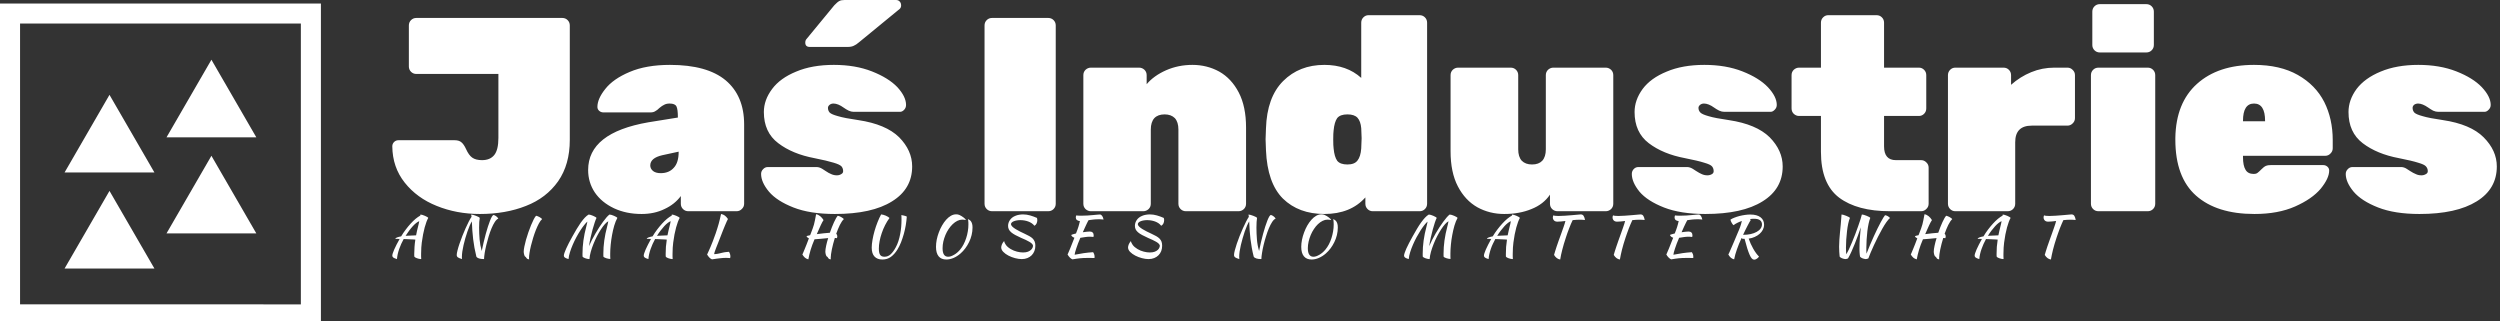 <svg data-v-423bf9ae="" xmlns="http://www.w3.org/2000/svg" viewBox="0 0 701 90" class="iconLeftSlogan"><rect x="0" y="0" width="701" height="90" fill="#333333" stroke="none"/><!----><!----><!----><g data-v-423bf9ae="" id="b0a36757-3fa7-49a4-9339-93a4ba9b9467" fill="white" transform="matrix(5.53,0,0,5.53,109.226,-13.161)"><path d="M4.58 13.23L4.58 13.23Q3.40 13.23 2.39 12.82L2.39 12.82L2.39 12.82Q1.39 12.42 0.77 11.64L0.77 11.64L0.77 11.64Q0.15 10.86 0.14 9.80L0.14 9.80L0.14 9.80Q0.14 9.67 0.23 9.58L0.23 9.58L0.23 9.58Q0.32 9.49 0.45 9.49L0.45 9.49L3.30 9.49L3.30 9.49Q3.53 9.49 3.65 9.60L3.65 9.60L3.65 9.60Q3.77 9.70 3.88 9.94L3.88 9.94L3.88 9.94Q4.02 10.25 4.19 10.37L4.19 10.37L4.19 10.37Q4.37 10.50 4.69 10.50L4.69 10.50L4.69 10.50Q5.10 10.50 5.31 10.24L5.31 10.24L5.31 10.24Q5.52 9.98 5.52 9.37L5.52 9.37L5.52 6.13L1.36 6.13L1.36 6.13Q1.20 6.13 1.09 6.02L1.09 6.02L1.09 6.02Q0.98 5.91 0.98 5.75L0.98 5.75L0.98 3.67L0.98 3.67Q0.98 3.51 1.09 3.40L1.09 3.40L1.09 3.40Q1.20 3.29 1.36 3.29L1.36 3.29L8.76 3.29L8.76 3.29Q8.92 3.29 9.03 3.40L9.03 3.40L9.03 3.40Q9.14 3.51 9.14 3.67L9.14 3.67L9.14 9.48L9.14 9.48Q9.14 10.72 8.55 11.57L8.55 11.57L8.55 11.57Q7.95 12.42 6.92 12.82L6.92 12.82L6.92 12.82Q5.89 13.23 4.58 13.23L4.58 13.23ZM12.78 13.23L12.78 13.23Q12.00 13.23 11.38 12.94L11.38 12.94L11.38 12.94Q10.75 12.64 10.41 12.14L10.41 12.14L10.41 12.14Q10.07 11.63 10.07 11.00L10.07 11.00L10.07 11.00Q10.07 9.11 13.13 8.58L13.13 8.58L14.62 8.34L14.62 8.33L14.62 8.33Q14.62 7.92 14.55 7.78L14.55 7.78L14.55 7.78Q14.48 7.63 14.20 7.63L14.20 7.63L14.20 7.63Q14.04 7.63 13.93 7.69L13.93 7.69L13.93 7.69Q13.82 7.74 13.69 7.85L13.69 7.85L13.69 7.85Q13.57 7.97 13.47 8.02L13.47 8.02L13.47 8.02Q13.38 8.08 13.23 8.08L13.23 8.08L13.19 8.08L10.85 8.08L10.85 8.08Q10.72 8.08 10.63 8.00L10.63 8.00L10.63 8.00Q10.54 7.92 10.54 7.80L10.54 7.80L10.54 7.80Q10.54 7.39 10.94 6.89L10.94 6.89L10.94 6.89Q11.34 6.38 12.17 6.03L12.17 6.03L12.17 6.03Q13.01 5.67 14.22 5.67L14.22 5.67L14.22 5.67Q16.10 5.67 17.04 6.45L17.04 6.45L17.04 6.45Q17.98 7.24 17.98 8.69L17.98 8.69L17.98 12.71L17.98 12.71Q17.98 12.87 17.86 12.98L17.86 12.98L17.86 12.98Q17.75 13.09 17.60 13.09L17.60 13.09L15.15 13.09L15.15 13.09Q14.99 13.09 14.88 12.98L14.88 12.98L14.88 12.98Q14.77 12.87 14.77 12.71L14.77 12.71L14.77 12.32L14.77 12.32Q14.46 12.74 13.94 12.98L13.94 12.98L13.94 12.98Q13.43 13.23 12.78 13.23L12.78 13.23ZM13.75 11.16L13.75 11.16Q14.17 11.16 14.41 10.89L14.41 10.89L14.41 10.89Q14.66 10.63 14.66 10.08L14.66 10.08L14.66 10.07L13.83 10.25L13.83 10.25Q13.22 10.39 13.22 10.77L13.22 10.77L13.22 10.77Q13.22 10.93 13.36 11.05L13.36 11.05L13.36 11.05Q13.50 11.16 13.75 11.16L13.75 11.16ZM22.58 13.23L22.58 13.23Q21.32 13.23 20.48 12.90L20.48 12.90L20.48 12.90Q19.64 12.57 19.24 12.10L19.24 12.10L19.24 12.10Q18.84 11.62 18.84 11.20L18.84 11.20L18.84 11.20Q18.84 11.06 18.94 10.96L18.94 10.96L18.94 10.96Q19.04 10.85 19.18 10.85L19.18 10.85L21.62 10.85L21.67 10.85L21.67 10.85Q21.81 10.86 21.94 10.94L21.94 10.94L21.94 10.94Q22.06 11.02 22.11 11.05L22.11 11.05L22.11 11.05Q22.27 11.16 22.40 11.21L22.40 11.21L22.40 11.21Q22.53 11.27 22.68 11.27L22.68 11.27L22.68 11.27Q22.81 11.27 22.90 11.21L22.90 11.21L22.90 11.21Q23.00 11.16 23.00 11.06L23.00 11.06L23.00 11.06Q23.00 10.92 22.92 10.82L22.92 10.82L22.92 10.82Q22.83 10.72 22.52 10.63L22.52 10.63L22.52 10.63Q22.20 10.53 21.55 10.40L21.55 10.40L21.55 10.40Q20.43 10.19 19.71 9.64L19.71 9.64L19.71 9.64Q18.98 9.09 18.98 8.06L18.98 8.06L18.98 8.06Q18.98 7.45 19.40 6.89L19.40 6.89L19.40 6.89Q19.81 6.34 20.62 6.01L20.62 6.01L20.62 6.01Q21.42 5.67 22.53 5.67L22.53 5.67L22.53 5.67Q23.62 5.67 24.46 6.00L24.46 6.00L24.46 6.00Q25.30 6.33 25.75 6.80L25.75 6.80L25.75 6.80Q26.19 7.28 26.19 7.70L26.19 7.70L26.19 7.70Q26.19 7.84 26.10 7.94L26.10 7.94L26.10 7.94Q26.00 8.05 25.89 8.05L25.89 8.05L23.67 8.05L23.53 8.05L23.53 8.05Q23.41 8.05 23.28 7.99L23.28 7.99L23.28 7.99Q23.14 7.92 23.03 7.84L23.03 7.84L23.03 7.84Q22.74 7.63 22.51 7.63L22.51 7.63L22.51 7.63Q22.40 7.63 22.32 7.69L22.32 7.69L22.32 7.69Q22.23 7.76 22.23 7.85L22.23 7.85L22.23 7.85Q22.23 7.99 22.32 8.09L22.32 8.09L22.32 8.09Q22.41 8.18 22.74 8.27L22.74 8.27L22.74 8.27Q23.07 8.37 23.77 8.47L23.77 8.47L23.77 8.47Q25.17 8.68 25.84 9.34L25.84 9.34L25.84 9.34Q26.50 10.01 26.50 10.82L26.50 10.82L26.50 10.82Q26.50 11.96 25.48 12.59L25.48 12.59L25.48 12.59Q24.46 13.23 22.58 13.23L22.58 13.23ZM21.31 4.76L21.31 4.76Q21.08 4.76 21.08 4.54L21.08 4.54L21.08 4.54Q21.08 4.42 21.15 4.35L21.15 4.35L22.55 2.65L22.55 2.65Q22.71 2.48 22.81 2.43L22.81 2.43L22.81 2.43Q22.90 2.38 23.07 2.38L23.07 2.38L25.68 2.38L25.68 2.38Q25.80 2.38 25.87 2.46L25.87 2.46L25.87 2.46Q25.94 2.53 25.94 2.66L25.94 2.66L25.94 2.66Q25.94 2.76 25.87 2.83L25.87 2.83L23.81 4.52L23.81 4.52Q23.66 4.65 23.54 4.70L23.54 4.70L23.54 4.70Q23.42 4.76 23.23 4.76L23.23 4.76L21.31 4.76ZM30.55 13.09L30.55 13.09Q30.39 13.09 30.28 12.98L30.28 12.98L30.28 12.98Q30.17 12.87 30.17 12.71L30.17 12.71L30.17 3.67L30.17 3.67Q30.17 3.51 30.28 3.40L30.28 3.40L30.28 3.40Q30.39 3.29 30.55 3.29L30.55 3.29L33.40 3.29L33.40 3.29Q33.56 3.29 33.67 3.40L33.67 3.40L33.67 3.40Q33.78 3.51 33.78 3.67L33.78 3.67L33.78 12.71L33.78 12.71Q33.78 12.87 33.67 12.98L33.67 12.98L33.67 12.98Q33.56 13.09 33.40 13.09L33.40 13.09L30.55 13.09ZM35.56 13.09L35.56 13.09Q35.41 13.09 35.29 12.98L35.29 12.98L35.29 12.98Q35.18 12.87 35.18 12.71L35.18 12.71L35.18 6.19L35.18 6.19Q35.18 6.03 35.29 5.92L35.29 5.92L35.29 5.92Q35.41 5.81 35.56 5.81L35.56 5.81L38.01 5.81L38.01 5.81Q38.16 5.81 38.28 5.92L38.28 5.92L38.28 5.92Q38.39 6.03 38.39 6.19L38.39 6.19L38.39 6.65L38.39 6.65Q38.75 6.22 39.38 5.94L39.38 5.94L39.38 5.94Q40.00 5.67 40.71 5.67L40.71 5.67L40.71 5.67Q41.45 5.67 42.07 6.01L42.07 6.01L42.07 6.01Q42.69 6.36 43.06 7.07L43.06 7.07L43.06 7.07Q43.43 7.78 43.43 8.85L43.43 8.85L43.43 12.71L43.43 12.71Q43.43 12.87 43.32 12.98L43.32 12.98L43.32 12.98Q43.20 13.09 43.05 13.09L43.05 13.09L40.38 13.09L40.38 13.09Q40.22 13.09 40.11 12.98L40.11 12.98L40.11 12.98Q40.00 12.87 40.00 12.71L40.00 12.71L40.00 8.95L40.00 8.95Q40.00 8.57 39.82 8.37L39.82 8.37L39.82 8.37Q39.63 8.18 39.30 8.18L39.30 8.18L39.30 8.18Q38.96 8.18 38.78 8.37L38.78 8.37L38.78 8.37Q38.60 8.57 38.60 8.95L38.60 8.95L38.60 12.71L38.60 12.71Q38.60 12.87 38.49 12.98L38.49 12.98L38.49 12.98Q38.37 13.09 38.22 13.09L38.22 13.09L35.56 13.09ZM47.40 13.23L47.40 13.23Q46.10 13.23 45.30 12.45L45.30 12.45L45.30 12.45Q44.51 11.66 44.44 10.00L44.44 10.00L44.42 9.44L44.44 8.89L44.44 8.89Q44.49 7.31 45.31 6.49L45.31 6.49L45.31 6.49Q46.13 5.67 47.40 5.67L47.40 5.67L47.40 5.67Q48.54 5.67 49.27 6.33L49.27 6.33L49.27 3.53L49.27 3.53Q49.27 3.37 49.38 3.26L49.38 3.26L49.38 3.26Q49.49 3.15 49.64 3.15L49.64 3.15L52.23 3.15L52.23 3.15Q52.39 3.15 52.50 3.26L52.50 3.26L52.50 3.26Q52.61 3.37 52.61 3.53L52.61 3.53L52.61 12.71L52.61 12.71Q52.61 12.87 52.50 12.98L52.50 12.98L52.50 12.98Q52.39 13.09 52.23 13.09L52.23 13.09L49.85 13.09L49.85 13.09Q49.70 13.09 49.59 12.98L49.59 12.98L49.59 12.98Q49.48 12.87 49.48 12.71L49.48 12.71L49.48 12.39L49.48 12.39Q48.73 13.23 47.40 13.23L47.40 13.23ZM48.57 10.72L48.57 10.72Q48.93 10.72 49.08 10.52L49.08 10.52L49.08 10.52Q49.24 10.32 49.27 9.91L49.27 9.91L49.27 9.91Q49.29 9.49 49.29 9.39L49.29 9.39L49.29 9.39Q49.29 9.30 49.27 8.88L49.27 8.88L49.27 8.88Q49.24 8.53 49.08 8.35L49.08 8.35L49.08 8.35Q48.92 8.18 48.57 8.18L48.57 8.18L48.57 8.18Q48.20 8.18 48.05 8.37L48.05 8.37L48.05 8.37Q47.91 8.57 47.87 8.99L47.87 8.99L47.87 8.99Q47.85 9.13 47.85 9.45L47.85 9.45L47.85 9.45Q47.85 9.77 47.87 9.91L47.87 9.91L47.87 9.91Q47.91 10.33 48.05 10.53L48.05 10.53L48.05 10.53Q48.20 10.72 48.57 10.72L48.57 10.72ZM56.52 13.23L56.52 13.23Q55.78 13.23 55.16 12.89L55.16 12.89L55.16 12.89Q54.54 12.54 54.17 11.83L54.17 11.83L54.17 11.83Q53.80 11.12 53.80 10.05L53.80 10.05L53.80 6.19L53.80 6.19Q53.80 6.03 53.91 5.92L53.91 5.92L53.91 5.92Q54.03 5.81 54.18 5.81L54.18 5.81L56.85 5.81L56.85 5.81Q57.01 5.81 57.12 5.92L57.12 5.92L57.12 5.92Q57.23 6.03 57.23 6.19L57.23 6.19L57.23 9.95L57.23 9.95Q57.23 10.33 57.41 10.53L57.41 10.53L57.41 10.53Q57.60 10.72 57.93 10.72L57.93 10.72L57.93 10.72Q58.27 10.72 58.45 10.53L58.45 10.53L58.45 10.53Q58.63 10.33 58.63 9.95L58.63 9.95L58.63 6.19L58.63 6.19Q58.63 6.03 58.74 5.92L58.74 5.92L58.74 5.92Q58.86 5.81 59.01 5.81L59.01 5.81L61.67 5.81L61.67 5.81Q61.82 5.81 61.94 5.92L61.94 5.92L61.94 5.92Q62.05 6.03 62.05 6.19L62.05 6.19L62.05 12.71L62.05 12.71Q62.05 12.87 61.94 12.98L61.94 12.98L61.94 12.98Q61.82 13.09 61.67 13.09L61.67 13.09L59.22 13.09L59.22 13.09Q59.07 13.09 58.95 12.98L58.95 12.98L58.95 12.98Q58.84 12.87 58.84 12.71L58.84 12.71L58.84 12.25L58.84 12.25Q58.51 12.74 57.90 12.98L57.90 12.98L57.90 12.98Q57.30 13.23 56.52 13.23L56.52 13.23ZM66.72 13.23L66.72 13.23Q65.46 13.23 64.62 12.90L64.62 12.90L64.62 12.90Q63.78 12.57 63.38 12.10L63.38 12.10L63.38 12.10Q62.99 11.62 62.99 11.20L62.99 11.20L62.99 11.20Q62.99 11.06 63.08 10.96L63.08 10.96L63.08 10.96Q63.18 10.85 63.32 10.85L63.32 10.85L65.76 10.85L65.81 10.85L65.81 10.85Q65.95 10.86 66.08 10.94L66.08 10.94L66.08 10.94Q66.21 11.02 66.25 11.05L66.25 11.05L66.25 11.05Q66.42 11.16 66.54 11.21L66.54 11.21L66.54 11.21Q66.67 11.27 66.82 11.27L66.82 11.27L66.82 11.27Q66.95 11.27 67.05 11.21L67.05 11.21L67.05 11.21Q67.14 11.16 67.14 11.06L67.14 11.06L67.14 11.06Q67.14 10.92 67.06 10.82L67.06 10.82L67.06 10.82Q66.98 10.72 66.66 10.63L66.66 10.63L66.66 10.63Q66.35 10.53 65.69 10.40L65.69 10.40L65.69 10.40Q64.57 10.19 63.85 9.64L63.85 9.64L63.85 9.64Q63.13 9.09 63.13 8.06L63.13 8.06L63.13 8.06Q63.13 7.45 63.54 6.89L63.54 6.89L63.54 6.89Q63.95 6.34 64.76 6.01L64.76 6.01L64.76 6.01Q65.56 5.67 66.67 5.67L66.67 5.67L66.67 5.67Q67.76 5.67 68.60 6.00L68.60 6.00L68.60 6.00Q69.44 6.33 69.89 6.80L69.89 6.80L69.89 6.80Q70.34 7.28 70.34 7.70L70.34 7.70L70.34 7.70Q70.34 7.84 70.24 7.94L70.24 7.94L70.24 7.94Q70.14 8.05 70.03 8.05L70.03 8.05L67.82 8.05L67.68 8.05L67.68 8.05Q67.55 8.05 67.42 7.99L67.42 7.99L67.42 7.99Q67.28 7.92 67.17 7.84L67.17 7.84L67.17 7.84Q66.88 7.63 66.65 7.63L66.65 7.63L66.65 7.63Q66.54 7.63 66.46 7.69L66.46 7.69L66.46 7.69Q66.37 7.76 66.37 7.85L66.37 7.85L66.37 7.85Q66.37 7.99 66.47 8.09L66.47 8.09L66.47 8.09Q66.56 8.18 66.88 8.27L66.88 8.27L66.88 8.27Q67.21 8.37 67.91 8.47L67.91 8.47L67.91 8.47Q69.31 8.68 69.98 9.34L69.98 9.34L69.98 9.34Q70.64 10.01 70.64 10.82L70.64 10.82L70.64 10.82Q70.64 11.96 69.62 12.59L69.62 12.59L69.62 12.59Q68.60 13.23 66.72 13.23L66.72 13.23ZM76.08 13.09L76.08 13.09Q74.42 13.09 73.50 12.40L73.50 12.40L73.50 12.40Q72.58 11.70 72.58 10.08L72.58 10.08L72.58 8.26L71.47 8.26L71.47 8.26Q71.32 8.26 71.20 8.15L71.20 8.15L71.20 8.15Q71.09 8.04 71.09 7.88L71.09 7.88L71.09 6.19L71.09 6.19Q71.09 6.03 71.20 5.92L71.20 5.92L71.20 5.92Q71.32 5.81 71.47 5.81L71.47 5.81L72.58 5.81L72.58 3.53L72.58 3.53Q72.58 3.37 72.69 3.26L72.69 3.26L72.69 3.26Q72.80 3.15 72.95 3.15L72.95 3.15L75.40 3.15L75.40 3.15Q75.56 3.15 75.67 3.26L75.67 3.26L75.67 3.26Q75.78 3.37 75.78 3.53L75.78 3.53L75.78 5.81L77.55 5.81L77.55 5.81Q77.70 5.81 77.81 5.92L77.81 5.92L77.81 5.92Q77.92 6.03 77.92 6.19L77.92 6.19L77.92 7.88L77.92 7.88Q77.92 8.04 77.81 8.15L77.81 8.15L77.81 8.15Q77.70 8.26 77.55 8.26L77.55 8.26L75.78 8.26L75.78 9.80L75.78 9.80Q75.78 10.50 76.38 10.50L76.38 10.50L77.66 10.50L77.66 10.50Q77.81 10.50 77.92 10.61L77.92 10.61L77.92 10.61Q78.04 10.72 78.04 10.88L78.04 10.88L78.04 12.71L78.04 12.71Q78.04 12.87 77.92 12.98L77.92 12.98L77.92 12.98Q77.81 13.09 77.66 13.09L77.66 13.09L76.08 13.09ZM79.39 13.09L79.39 13.09Q79.24 13.09 79.13 12.98L79.13 12.98L79.13 12.98Q79.02 12.87 79.02 12.71L79.02 12.71L79.02 6.19L79.02 6.19Q79.02 6.03 79.13 5.92L79.13 5.92L79.13 5.92Q79.24 5.81 79.39 5.81L79.39 5.81L81.84 5.81L81.84 5.81Q82.00 5.81 82.11 5.92L82.11 5.92L82.11 5.92Q82.22 6.03 82.22 6.19L82.22 6.19L82.22 6.68L82.22 6.68Q82.68 6.27 83.24 6.04L83.24 6.04L83.24 6.04Q83.80 5.81 84.41 5.81L84.41 5.81L85.08 5.81L85.08 5.81Q85.23 5.81 85.34 5.92L85.34 5.92L85.34 5.92Q85.46 6.03 85.46 6.19L85.46 6.19L85.46 8.37L85.46 8.37Q85.46 8.53 85.34 8.64L85.34 8.64L85.34 8.64Q85.23 8.75 85.08 8.75L85.08 8.75L83.27 8.75L83.27 8.75Q82.43 8.75 82.43 9.59L82.43 9.59L82.43 12.71L82.43 12.71Q82.43 12.87 82.32 12.98L82.32 12.98L82.32 12.98Q82.21 13.09 82.05 13.09L82.05 13.09L79.39 13.09ZM86.72 5.04L86.72 5.04Q86.56 5.04 86.45 4.93L86.45 4.93L86.45 4.93Q86.34 4.82 86.34 4.66L86.34 4.66L86.34 2.97L86.34 2.97Q86.34 2.81 86.45 2.70L86.45 2.70L86.45 2.70Q86.56 2.59 86.72 2.59L86.72 2.59L89.08 2.59L89.08 2.59Q89.24 2.59 89.35 2.70L89.35 2.70L89.35 2.70Q89.46 2.81 89.46 2.97L89.46 2.97L89.46 4.66L89.46 4.66Q89.46 4.82 89.35 4.93L89.35 4.93L89.35 4.93Q89.24 5.04 89.08 5.04L89.08 5.04L86.72 5.04ZM86.65 13.09L86.65 13.09Q86.49 13.09 86.38 12.98L86.38 12.98L86.38 12.98Q86.27 12.87 86.27 12.71L86.27 12.71L86.27 6.19L86.27 6.19Q86.27 6.03 86.38 5.92L86.38 5.92L86.38 5.92Q86.49 5.81 86.65 5.81L86.65 5.81L89.15 5.81L89.15 5.81Q89.31 5.81 89.42 5.92L89.42 5.92L89.42 5.92Q89.53 6.03 89.53 6.19L89.53 6.19L89.53 12.71L89.53 12.71Q89.53 12.87 89.42 12.98L89.42 12.98L89.42 12.98Q89.31 13.09 89.15 13.09L89.15 13.09L86.65 13.09ZM94.56 13.23L94.56 13.23Q92.65 13.23 91.60 12.30L91.60 12.30L91.60 12.30Q90.55 11.37 90.55 9.46L90.55 9.46L90.55 9.37L90.55 9.37Q90.58 7.59 91.65 6.63L91.65 6.63L91.65 6.63Q92.72 5.67 94.54 5.67L94.54 5.67L94.54 5.67Q95.86 5.67 96.76 6.18L96.76 6.18L96.76 6.18Q97.66 6.69 98.10 7.55L98.10 7.55L98.10 7.55Q98.53 8.41 98.53 9.48L98.53 9.48L98.53 9.90L98.53 9.90Q98.53 10.05 98.42 10.16L98.42 10.16L98.42 10.16Q98.31 10.28 98.15 10.28L98.15 10.28L93.98 10.28L93.98 10.35L93.98 10.35Q93.98 10.78 94.11 10.99L94.11 10.99L94.11 10.99Q94.23 11.20 94.53 11.20L94.53 11.20L94.53 11.20Q94.64 11.20 94.71 11.15L94.71 11.15L94.71 11.15Q94.78 11.10 94.93 10.95L94.93 10.95L94.93 10.95Q95.06 10.82 95.14 10.79L95.14 10.79L95.14 10.79Q95.23 10.75 95.40 10.75L95.40 10.75L98.04 10.75L98.04 10.75Q98.17 10.75 98.26 10.83L98.26 10.83L98.26 10.83Q98.35 10.91 98.35 11.03L98.35 11.03L98.35 11.03Q98.35 11.42 97.92 11.95L97.92 11.95L97.92 11.95Q97.48 12.47 96.62 12.85L96.62 12.85L96.62 12.85Q95.76 13.23 94.56 13.23L94.56 13.23ZM93.98 8.53L95.10 8.53L95.10 8.51L95.10 8.51Q95.10 7.63 94.54 7.63L94.54 7.63L94.54 7.63Q93.98 7.63 93.98 8.51L93.98 8.51L93.98 8.53ZM102.93 13.23L102.93 13.23Q101.67 13.23 100.83 12.90L100.83 12.90L100.83 12.90Q99.99 12.57 99.59 12.10L99.59 12.10L99.59 12.10Q99.19 11.62 99.19 11.20L99.19 11.20L99.19 11.20Q99.19 11.06 99.29 10.96L99.29 10.96L99.29 10.96Q99.39 10.85 99.53 10.85L99.53 10.85L101.96 10.85L102.02 10.85L102.02 10.85Q102.16 10.86 102.28 10.94L102.28 10.94L102.28 10.94Q102.41 11.02 102.45 11.05L102.45 11.05L102.45 11.05Q102.62 11.16 102.75 11.21L102.75 11.21L102.75 11.21Q102.87 11.27 103.03 11.27L103.03 11.27L103.03 11.27Q103.15 11.27 103.25 11.21L103.25 11.21L103.25 11.21Q103.35 11.16 103.35 11.06L103.35 11.06L103.35 11.06Q103.35 10.92 103.26 10.82L103.26 10.82L103.26 10.82Q103.18 10.72 102.86 10.63L102.86 10.63L102.86 10.63Q102.55 10.53 101.89 10.40L101.89 10.40L101.89 10.40Q100.77 10.19 100.05 9.64L100.05 9.64L100.05 9.64Q99.33 9.09 99.33 8.06L99.33 8.06L99.33 8.06Q99.33 7.45 99.74 6.89L99.74 6.89L99.74 6.89Q100.16 6.34 100.96 6.01L100.96 6.01L100.96 6.01Q101.77 5.67 102.87 5.67L102.87 5.67L102.87 5.67Q103.96 5.67 104.80 6.00L104.80 6.00L104.80 6.00Q105.64 6.33 106.09 6.80L106.09 6.80L106.09 6.80Q106.54 7.28 106.54 7.70L106.54 7.70L106.54 7.70Q106.54 7.84 106.44 7.94L106.44 7.94L106.44 7.94Q106.34 8.05 106.23 8.05L106.23 8.05L104.02 8.05L103.88 8.05L103.88 8.05Q103.75 8.05 103.62 7.99L103.62 7.99L103.62 7.99Q103.49 7.92 103.38 7.84L103.38 7.84L103.38 7.84Q103.08 7.63 102.86 7.63L102.86 7.63L102.86 7.63Q102.75 7.63 102.66 7.69L102.66 7.69L102.66 7.69Q102.58 7.76 102.58 7.85L102.58 7.85L102.58 7.85Q102.58 7.99 102.67 8.09L102.67 8.09L102.67 8.09Q102.76 8.18 103.09 8.27L103.09 8.27L103.09 8.27Q103.42 8.37 104.12 8.47L104.12 8.47L104.12 8.47Q105.52 8.68 106.18 9.34L106.18 9.34L106.18 9.34Q106.85 10.01 106.85 10.82L106.85 10.82L106.85 10.82Q106.85 11.96 105.83 12.59L105.83 12.59L105.83 12.59Q104.80 13.23 102.93 13.23L102.93 13.23Z"></path></g><!----><g data-v-423bf9ae="" id="a65fba3f-0f4e-430f-b251-a7526b085e5d" transform="matrix(2.812,0,0,2.812,0,1.029)" stroke="none" fill="white"><path d="M0 31.984h32v-32H0v32zm2-30h28v28H2v-28z"></path><path d="M6.439 16.831h8.959l-4.48-7.741zM16.602 13.331h8.959L21.082 5.59zM6.439 26.41h8.959l-4.48-7.741zM16.602 22.91h8.959l-4.479-7.741z"></path></g><!----><g data-v-423bf9ae="" id="bfe5e430-60db-4423-8873-a0bc1c951d9d" fill="white" transform="matrix(1.099,0,0,1.099,109.066,54.801)"><path d="M2.04 16.24L2.04 16.24L2.04 16.24Q1.37 16.04 1.11 15.85L1.11 15.85L1.11 15.85Q0.85 15.65 0.85 15.36L0.85 15.36L0.85 15.36Q0.85 15.13 0.98 14.73L0.98 14.73L0.98 14.73Q1.11 14.32 1.35 13.77L1.35 13.77L1.35 13.77Q1.60 13.22 1.94 12.54L1.94 12.54L1.94 12.54Q2.28 11.87 2.72 11.10L2.72 11.10L2.72 11.10Q2.35 11.09 2.06 11.08L2.06 11.08L2.06 11.08Q1.78 11.07 1.60 11.07L1.60 11.07L1.60 11.07Q1.68 10.86 2.07 10.71L2.07 10.71L2.07 10.71Q2.46 10.56 3.11 10.44L3.11 10.44L3.11 10.44Q3.65 9.53 4.28 8.71L4.28 8.71L4.28 8.71Q4.90 7.88 5.53 7.19L5.53 7.19L5.53 7.19Q6.16 6.50 6.79 5.97L6.79 5.97L6.79 5.97Q7.42 5.45 7.99 5.14L7.99 5.14L7.99 5.14Q8.01 5.04 8.02 4.97L8.02 4.97L8.02 4.97Q8.02 4.90 8.02 4.87L8.02 4.87L8.02 4.87Q8.22 4.87 8.55 4.97L8.55 4.97L8.55 4.97Q8.88 5.07 9.19 5.21L9.19 5.21L9.19 5.21Q9.51 5.35 9.75 5.49L9.75 5.49L9.75 5.49Q10.00 5.64 10.02 5.74L10.02 5.74L10.02 5.74Q9.56 6.55 9.11 8.17L9.11 8.17L9.11 8.17Q8.67 9.79 8.37 12.04L8.37 12.04L8.37 12.04Q8.30 12.60 8.25 13.31L8.25 13.31L8.25 13.31Q8.20 14.03 8.20 14.91L8.20 14.91L8.20 14.91Q8.20 15.22 8.20 15.54L8.20 15.54L8.20 15.54Q8.20 15.86 8.23 16.21L8.23 16.21L8.23 16.21Q8.20 16.23 8.18 16.23L8.18 16.23L8.18 16.23Q8.15 16.23 8.06 16.23L8.06 16.23L8.06 16.23Q7.87 16.23 7.61 16.16L7.61 16.16L7.61 16.16Q7.35 16.10 7.11 16.01L7.11 16.01L7.11 16.01Q6.86 15.92 6.69 15.81L6.69 15.81L6.69 15.81Q6.51 15.69 6.47 15.61L6.47 15.61L6.47 15.61Q6.45 15.43 6.45 15.25L6.45 15.25L6.45 15.25Q6.45 15.08 6.45 14.88L6.45 14.88L6.45 14.88Q6.45 14.01 6.52 13.12L6.52 13.12L6.52 13.12Q6.58 12.22 6.73 11.27L6.73 11.27L6.73 11.27Q6.54 11.26 6.22 11.23L6.22 11.23L6.22 11.23Q5.89 11.21 5.50 11.20L5.50 11.20L5.50 11.20Q5.10 11.19 4.64 11.16L4.64 11.16L4.64 11.16Q4.19 11.14 3.75 11.13L3.75 11.13L3.75 11.13Q3.42 11.76 3.12 12.38L3.12 12.38L3.12 12.38Q2.83 13.01 2.62 13.64L2.62 13.64L2.62 13.64Q2.38 14.31 2.23 14.98L2.23 14.98L2.23 14.98Q2.09 15.65 2.04 16.24ZM7.45 7.83L7.45 7.83L7.45 7.83Q7.50 7.63 7.58 7.29L7.58 7.29L7.58 7.29Q7.66 6.94 7.73 6.57L7.73 6.57L7.73 6.57Q7.38 6.69 6.95 7.03L6.95 7.03L6.95 7.03Q6.52 7.36 6.07 7.86L6.07 7.86L6.07 7.86Q5.61 8.36 5.15 8.98L5.15 8.98L5.15 8.98Q4.68 9.60 4.24 10.30L4.24 10.30L4.24 10.30Q5.42 10.21 6.92 10.18L6.92 10.18L6.92 10.18Q7.03 9.59 7.16 9.01L7.16 9.01L7.16 9.01Q7.29 8.43 7.45 7.83ZM18.65 16.24L18.65 16.24L18.65 16.24Q17.85 16.00 17.57 15.79L17.57 15.79L17.57 15.79Q17.29 15.57 17.29 15.19L17.29 15.19L17.29 15.19Q17.29 14.77 17.49 14.01L17.49 14.01L17.49 14.01Q17.68 13.24 18.00 12.31L18.00 12.31L18.00 12.31Q18.31 11.37 18.72 10.35L18.72 10.35L18.72 10.35Q19.12 9.32 19.54 8.39L19.54 8.39L19.54 8.39Q19.96 7.45 20.36 6.67L20.36 6.67L20.36 6.67Q20.76 5.89 21.07 5.46L21.07 5.46L20.97 4.87L20.97 4.87Q21.17 4.87 21.52 4.97L21.52 4.97L21.52 4.97Q21.87 5.07 22.23 5.21L22.23 5.21L22.23 5.21Q22.58 5.35 22.86 5.49L22.86 5.49L22.86 5.49Q23.13 5.64 23.16 5.74L23.16 5.74L23.16 5.74Q23.09 6.08 23.04 6.76L23.04 6.76L23.04 6.76Q23.00 7.43 23.00 8.20L23.00 8.20L23.00 8.20Q23.00 9.73 23.12 11.19L23.12 11.19L23.12 11.19Q23.24 12.66 23.67 14.17L23.67 14.17L23.67 14.17Q23.90 13.05 24.16 11.94L24.16 11.94L24.16 11.94Q24.42 10.82 24.70 9.81L24.70 9.81L24.70 9.81Q24.98 8.79 25.26 7.92L25.26 7.92L25.26 7.92Q25.54 7.06 25.80 6.40L25.80 6.40L25.80 6.40Q26.05 5.75 26.28 5.38L26.28 5.38L26.28 5.38Q26.50 5.01 26.68 4.98L26.68 4.98L26.68 4.98Q26.84 5.01 27.02 5.10L27.02 5.10L27.02 5.10Q27.20 5.19 27.37 5.32L27.37 5.32L27.37 5.32Q27.54 5.45 27.68 5.60L27.68 5.60L27.68 5.60Q27.82 5.75 27.90 5.91L27.90 5.91L27.90 5.91Q27.45 6.09 27.01 6.76L27.01 6.76L27.01 6.76Q26.57 7.43 26.17 8.39L26.17 8.39L26.17 8.39Q25.77 9.35 25.43 10.47L25.43 10.47L25.43 10.47Q25.09 11.59 24.83 12.68L24.83 12.68L24.83 12.68Q24.57 13.76 24.42 14.69L24.42 14.69L24.42 14.69Q24.28 15.61 24.26 16.17L24.26 16.17L24.26 16.17Q24.26 16.20 24.28 16.21L24.28 16.21L24.28 16.21Q24.23 16.23 24.19 16.23L24.19 16.23L24.19 16.23Q24.14 16.23 24.09 16.23L24.09 16.23L24.09 16.23Q23.45 16.23 22.95 16.07L22.95 16.07L22.95 16.07Q22.46 15.90 22.30 15.61L22.30 15.61L22.30 15.61Q22.01 14.43 21.81 13.34L21.81 13.34L21.81 13.34Q21.62 12.25 21.48 11.16L21.48 11.16L21.48 11.16Q21.35 10.07 21.27 8.95L21.27 8.95L21.27 8.95Q21.20 7.84 21.15 6.62L21.15 6.62L21.15 6.62Q20.89 7.04 20.59 7.72L20.59 7.72L20.59 7.72Q20.30 8.40 20.02 9.21L20.02 9.21L20.02 9.21Q19.74 10.02 19.48 10.92L19.48 10.92L19.48 10.92Q19.22 11.82 19.03 12.67L19.03 12.67L19.03 12.67Q18.83 13.52 18.72 14.29L18.72 14.29L18.72 14.29Q18.61 15.05 18.61 15.61L18.61 15.61L18.61 15.61Q18.61 15.90 18.61 16.03L18.61 16.03L18.61 16.03Q18.62 16.16 18.65 16.24ZM34.38 14.38L34.38 14.38L34.38 14.38Q34.38 13.87 34.54 13.07L34.54 13.07L34.54 13.07Q34.71 12.26 34.96 11.33L34.96 11.33L34.96 11.33Q35.22 10.40 35.56 9.43L35.56 9.43L35.56 9.43Q35.90 8.46 36.25 7.60L36.25 7.60L36.25 7.60Q36.60 6.75 36.93 6.10L36.93 6.10L36.93 6.10Q37.27 5.46 37.53 5.18L37.53 5.18L37.53 5.18Q37.67 5.19 37.91 5.29L37.91 5.29L37.91 5.29Q38.14 5.38 38.37 5.50L38.37 5.50L38.37 5.50Q38.61 5.63 38.81 5.78L38.81 5.78L38.81 5.78Q39.00 5.92 39.06 6.05L39.06 6.05L39.06 6.05Q38.65 6.41 38.25 7.15L38.25 7.15L38.25 7.15Q37.86 7.88 37.48 8.82L37.48 8.82L37.48 8.82Q37.11 9.76 36.79 10.80L36.79 10.80L36.79 10.80Q36.47 11.84 36.23 12.82L36.23 12.82L36.23 12.82Q35.99 13.80 35.86 14.64L35.86 14.64L35.86 14.64Q35.73 15.48 35.73 16.00L35.73 16.00L35.73 16.00Q35.73 16.24 35.77 16.30L35.77 16.30L35.77 16.30Q35.46 16.28 35.32 16.19L35.32 16.19L35.32 16.19Q35.18 16.10 35.10 16.00L35.10 16.00L35.10 16.00Q35.03 15.89 34.96 15.79L34.96 15.79L34.96 15.79Q34.90 15.68 34.78 15.62L34.78 15.62L34.78 15.62Q34.68 15.58 34.61 15.43L34.61 15.43L34.61 15.43Q34.54 15.27 34.49 15.09L34.49 15.09L34.49 15.09Q34.44 14.90 34.41 14.70L34.41 14.70L34.41 14.70Q34.38 14.50 34.38 14.38ZM51.16 16.21L51.16 16.21L51.16 16.21Q51.13 16.23 51.10 16.23L51.10 16.23L51.10 16.23Q51.07 16.23 50.99 16.23L50.99 16.23L50.99 16.23Q50.79 16.23 50.53 16.16L50.53 16.16L50.53 16.16Q50.27 16.10 50.03 16.01L50.03 16.01L50.03 16.01Q49.78 15.92 49.61 15.81L49.61 15.81L49.61 15.81Q49.43 15.69 49.39 15.61L49.39 15.61L49.39 15.61Q49.38 15.41 49.38 15.20L49.38 15.20L49.38 15.20Q49.38 14.99 49.38 14.80L49.38 14.80L49.38 14.80Q49.38 13.23 49.61 11.52L49.61 11.52L49.61 11.52Q49.84 9.81 50.37 7.83L50.37 7.83L50.37 7.83Q50.43 7.63 50.49 7.33L50.49 7.33L50.49 7.33Q50.55 7.03 50.62 6.68L50.62 6.68L50.62 6.68Q50.29 6.94 49.83 7.53L49.83 7.53L49.83 7.53Q49.36 8.11 48.85 8.90L48.85 8.90L48.85 8.90Q48.34 9.69 47.83 10.63L47.83 10.63L47.83 10.63Q47.32 11.58 46.90 12.55L46.90 12.55L46.90 12.55Q46.48 13.52 46.18 14.48L46.18 14.48L46.18 14.48Q45.88 15.43 45.81 16.24L45.81 16.24L45.81 16.24Q45.14 16.04 44.88 15.85L44.88 15.85L44.88 15.85Q44.62 15.65 44.62 15.37L44.62 15.37L44.62 15.37Q44.62 15.12 44.77 14.66L44.77 14.66L44.77 14.66Q44.93 14.20 45.21 13.57L45.21 13.57L45.21 13.57Q45.49 12.94 45.89 12.16L45.89 12.16L45.89 12.16Q46.30 11.38 46.79 10.49L46.79 10.49L46.79 10.49Q47.35 9.46 47.89 8.57L47.89 8.57L47.89 8.57Q48.43 7.67 48.94 6.94L48.94 6.94L48.94 6.94Q49.46 6.22 49.96 5.68L49.96 5.68L49.96 5.68Q50.46 5.15 50.95 4.87L50.95 4.87L50.95 4.87Q51.14 4.87 51.47 4.97L51.47 4.97L51.47 4.97Q51.80 5.07 52.11 5.21L52.11 5.21L52.11 5.21Q52.43 5.35 52.67 5.49L52.67 5.49L52.67 5.49Q52.92 5.64 52.95 5.74L52.95 5.74L52.95 5.74Q52.75 6.13 52.49 6.92L52.49 6.92L52.49 6.92Q52.22 7.70 51.95 8.69L51.95 8.69L51.95 8.69Q51.67 9.69 51.43 10.80L51.43 10.80L51.43 10.80Q51.18 11.91 51.04 12.94L51.04 12.94L51.04 12.94Q51.37 12.17 51.79 11.33L51.79 11.33L51.79 11.33Q52.22 10.50 52.70 9.68L52.70 9.68L52.70 9.68Q53.17 8.86 53.67 8.09L53.67 8.09L53.67 8.09Q54.17 7.32 54.64 6.69L54.64 6.69L54.64 6.69Q55.12 6.05 55.53 5.57L55.53 5.57L55.53 5.57Q55.94 5.10 56.27 4.87L56.27 4.87L56.27 4.87Q56.46 4.87 56.79 4.97L56.79 4.97L56.79 4.97Q57.12 5.07 57.43 5.21L57.43 5.21L57.43 5.21Q57.75 5.35 57.99 5.49L57.99 5.49L57.99 5.49Q58.24 5.64 58.27 5.74L58.27 5.74L58.27 5.74Q57.82 6.54 57.48 7.69L57.48 7.69L57.48 7.69Q57.15 8.83 56.92 10.09L56.92 10.09L56.92 10.09Q56.69 11.35 56.57 12.59L56.57 12.59L56.57 12.59Q56.45 13.83 56.45 14.81L56.45 14.81L56.45 14.81Q56.45 15.13 56.45 15.48L56.45 15.48L56.45 15.48Q56.45 15.83 56.48 16.21L56.48 16.21L56.48 16.21Q56.28 16.21 56.01 16.16L56.01 16.16L56.01 16.16Q55.73 16.11 55.47 16.03L55.47 16.03L55.47 16.03Q55.22 15.95 55.01 15.84L55.01 15.84L55.01 15.84Q54.80 15.74 54.71 15.61L54.71 15.61L54.71 15.61Q54.70 15.41 54.70 15.20L54.70 15.20L54.70 15.20Q54.70 14.99 54.70 14.80L54.70 14.80L54.70 14.80Q54.70 13.23 54.93 11.52L54.93 11.52L54.93 11.52Q55.16 9.81 55.69 7.83L55.69 7.83L55.69 7.83Q55.75 7.63 55.82 7.29L55.82 7.29L55.82 7.29Q55.89 6.96 55.96 6.59L55.96 6.59L55.96 6.59Q55.57 6.79 55.07 7.34L55.07 7.34L55.07 7.34Q54.57 7.90 54.06 8.69L54.06 8.69L54.06 8.69Q53.55 9.48 53.05 10.44L53.05 10.44L53.05 10.44Q52.56 11.41 52.16 12.41L52.16 12.41L52.16 12.41Q51.76 13.41 51.48 14.40L51.48 14.40L51.48 14.40Q51.21 15.39 51.16 16.21ZM66.19 16.24L66.19 16.24L66.19 16.24Q65.52 16.04 65.26 15.85L65.26 15.85L65.26 15.85Q65.00 15.65 65.00 15.36L65.00 15.36L65.00 15.36Q65.00 15.13 65.13 14.73L65.13 14.73L65.13 14.73Q65.25 14.32 65.50 13.77L65.50 13.77L65.50 13.77Q65.74 13.22 66.09 12.54L66.09 12.54L66.09 12.54Q66.43 11.87 66.86 11.10L66.86 11.10L66.86 11.10Q66.50 11.09 66.21 11.08L66.21 11.08L66.21 11.08Q65.93 11.07 65.74 11.07L65.74 11.07L65.74 11.07Q65.83 10.86 66.22 10.71L66.22 10.71L66.22 10.71Q66.61 10.56 67.26 10.44L67.26 10.44L67.26 10.44Q67.80 9.53 68.42 8.71L68.42 8.71L68.42 8.71Q69.05 7.88 69.68 7.19L69.68 7.19L69.68 7.19Q70.31 6.50 70.94 5.97L70.94 5.97L70.94 5.97Q71.57 5.45 72.14 5.14L72.14 5.14L72.14 5.14Q72.16 5.04 72.16 4.97L72.16 4.97L72.16 4.97Q72.17 4.90 72.17 4.87L72.17 4.87L72.17 4.87Q72.37 4.87 72.69 4.97L72.69 4.97L72.69 4.97Q73.02 5.07 73.34 5.21L73.34 5.21L73.34 5.21Q73.65 5.35 73.90 5.49L73.90 5.49L73.90 5.49Q74.14 5.64 74.17 5.74L74.17 5.74L74.17 5.74Q73.71 6.55 73.26 8.17L73.26 8.17L73.26 8.17Q72.81 9.79 72.52 12.04L72.52 12.04L72.52 12.04Q72.45 12.60 72.40 13.31L72.40 13.31L72.40 13.31Q72.35 14.03 72.35 14.91L72.35 14.91L72.35 14.91Q72.35 15.22 72.35 15.54L72.35 15.54L72.35 15.54Q72.35 15.86 72.38 16.21L72.38 16.21L72.38 16.21Q72.35 16.23 72.32 16.23L72.32 16.23L72.32 16.23Q72.30 16.23 72.21 16.23L72.21 16.23L72.21 16.23Q72.02 16.23 71.76 16.16L71.76 16.16L71.76 16.16Q71.50 16.10 71.25 16.01L71.25 16.01L71.25 16.01Q71.01 15.92 70.83 15.81L70.83 15.81L70.83 15.81Q70.66 15.69 70.62 15.61L70.62 15.61L70.62 15.61Q70.60 15.43 70.60 15.25L70.60 15.25L70.60 15.25Q70.60 15.08 70.60 14.88L70.60 14.88L70.60 14.88Q70.60 14.01 70.66 13.12L70.66 13.12L70.66 13.12Q70.73 12.22 70.88 11.27L70.88 11.27L70.88 11.27Q70.69 11.26 70.36 11.23L70.36 11.23L70.36 11.23Q70.04 11.21 69.64 11.20L69.64 11.20L69.64 11.20Q69.24 11.19 68.79 11.16L68.79 11.16L68.79 11.16Q68.33 11.14 67.90 11.13L67.90 11.13L67.90 11.13Q67.56 11.76 67.27 12.38L67.27 12.38L67.27 12.38Q66.98 13.01 66.77 13.64L66.77 13.64L66.77 13.64Q66.53 14.31 66.38 14.98L66.38 14.98L66.38 14.98Q66.23 15.65 66.19 16.24ZM71.60 7.83L71.60 7.83L71.60 7.83Q71.65 7.63 71.73 7.29L71.73 7.29L71.73 7.29Q71.81 6.94 71.88 6.57L71.88 6.57L71.88 6.57Q71.53 6.69 71.10 7.03L71.10 7.03L71.10 7.03Q70.67 7.36 70.22 7.86L70.22 7.86L70.22 7.86Q69.76 8.36 69.29 8.98L69.29 8.98L69.29 8.98Q68.82 9.60 68.39 10.30L68.39 10.30L68.39 10.30Q69.57 10.21 71.06 10.18L71.06 10.18L71.06 10.18Q71.18 9.59 71.31 9.01L71.31 9.01L71.31 9.01Q71.44 8.43 71.60 7.83ZM86.76 14.38L86.76 14.38L86.76 14.38Q87.11 14.98 87.11 15.54L87.11 15.54L87.11 15.54Q87.11 15.67 87.09 15.77L87.09 15.77L87.09 15.77Q87.07 15.88 87.04 15.99L87.04 15.99L87.04 15.99Q86.80 15.96 86.54 15.95L86.54 15.95L86.54 15.95Q86.28 15.93 86.00 15.93L86.00 15.93L86.00 15.93Q85.67 15.93 85.32 15.95L85.32 15.95L85.32 15.95Q84.98 15.97 84.56 16.02L84.56 16.02L84.56 16.02Q84.14 16.06 83.62 16.13L83.62 16.13L83.62 16.13Q83.10 16.20 82.42 16.31L82.42 16.31L82.42 16.31Q82.10 16.20 81.77 15.87L81.77 15.87L81.77 15.87Q81.45 15.54 81.17 15.08L81.17 15.08L81.17 15.08Q81.31 14.77 81.52 14.31L81.52 14.31L81.52 14.31Q81.73 13.86 82.01 13.21L82.01 13.21L82.01 13.21Q82.29 12.56 82.63 11.68L82.63 11.68L82.63 11.68Q82.98 10.81 83.37 9.66L83.37 9.66L83.37 9.66Q83.62 8.90 83.80 8.33L83.80 8.33L83.80 8.33Q83.99 7.76 84.13 7.22L84.13 7.22L84.13 7.22Q84.28 6.68 84.42 6.09L84.42 6.09L84.42 6.09Q84.56 5.50 84.73 4.73L84.73 4.73L84.73 4.73Q85.29 4.84 85.70 5.14L85.70 5.14L85.70 5.14Q86.11 5.45 86.49 6.01L86.49 6.01L86.49 6.01Q86.38 6.19 86.20 6.59L86.20 6.59L86.20 6.59Q86.02 7 85.77 7.58L85.77 7.58L85.77 7.58Q85.53 8.16 85.23 8.90L85.23 8.90L85.23 8.90Q84.94 9.63 84.62 10.47L84.62 10.47L84.62 10.47Q84.31 11.30 84.01 12.03L84.01 12.03L84.01 12.03Q83.72 12.75 83.49 13.34L83.49 13.34L83.49 13.34Q83.26 13.93 83.12 14.35L83.12 14.35L83.12 14.35Q82.98 14.77 82.98 14.98L82.98 14.98L82.98 14.98Q83.20 14.97 83.38 14.95L83.38 14.95L83.38 14.95Q83.57 14.94 83.76 14.90L83.76 14.90L83.76 14.90Q83.96 14.87 84.19 14.82L84.19 14.82L84.19 14.82Q84.42 14.77 84.74 14.69L84.74 14.69L84.74 14.69Q85.02 14.62 85.26 14.57L85.26 14.57L85.26 14.57Q85.50 14.52 85.73 14.48L85.73 14.48L85.73 14.48Q85.96 14.45 86.20 14.43L86.20 14.43L86.20 14.43Q86.45 14.41 86.76 14.38ZM111.34 14.36L111.34 14.36L111.34 14.36Q111.34 13.78 111.54 12.85L111.54 12.85L111.54 12.85Q111.73 11.93 112.06 10.88L112.06 10.88L112.06 10.88Q111.13 10.95 110.20 11.06L110.20 11.06L110.20 11.06Q109.27 11.17 108.58 11.19L108.58 11.19L108.58 11.19Q107.95 12.66 107.58 13.89L107.58 13.89L107.58 13.89Q107.21 15.13 107.00 16.31L107.00 16.31L107.00 16.31Q106.47 16.18 106.12 15.87L106.12 15.87L106.12 15.87Q105.77 15.55 105.48 15.08L105.48 15.08L105.48 15.08Q105.59 14.85 105.73 14.50L105.73 14.50L105.73 14.50Q105.88 14.15 106.08 13.66L106.08 13.66L106.08 13.66Q106.29 13.16 106.55 12.50L106.55 12.50L106.55 12.50Q106.81 11.83 107.14 10.95L107.14 10.95L107.14 10.95Q106.68 10.75 106.53 10.40L106.53 10.40L106.53 10.40Q106.60 10.35 106.84 10.28L106.84 10.28L106.84 10.28Q107.09 10.22 107.45 10.15L107.45 10.15L107.63 9.70L107.63 9.70Q107.93 8.95 108.11 8.43L108.11 8.43L108.11 8.43Q108.30 7.91 108.44 7.41L108.44 7.41L108.44 7.41Q108.57 6.92 108.69 6.31L108.69 6.31L108.69 6.31Q108.81 5.71 108.98 4.79L108.98 4.79L108.98 4.79Q109.56 4.90 110.05 5.31L110.05 5.31L110.05 5.31Q110.53 5.71 110.88 6.29L110.88 6.29L110.88 6.29Q110.75 6.45 110.57 6.79L110.57 6.79L110.57 6.79Q110.39 7.13 110.17 7.59L110.17 7.59L110.17 7.59Q109.96 8.06 109.70 8.64L109.70 8.64L109.70 8.64Q109.45 9.23 109.16 9.87L109.16 9.87L109.16 9.87Q110.03 9.76 110.91 9.66L110.91 9.66L110.91 9.66Q111.80 9.56 112.49 9.52L112.49 9.52L112.49 9.52Q112.74 8.79 113.01 8.10L113.01 8.10L113.01 8.10Q113.29 7.41 113.55 6.83L113.55 6.83L113.55 6.83Q113.82 6.26 114.06 5.82L114.06 5.82L114.06 5.82Q114.31 5.39 114.51 5.18L114.51 5.18L114.51 5.18Q114.65 5.19 114.88 5.29L114.88 5.29L114.88 5.29Q115.11 5.38 115.35 5.50L115.35 5.50L115.35 5.50Q115.58 5.63 115.78 5.78L115.78 5.78L115.78 5.78Q115.98 5.92 116.05 6.05L116.05 6.05L116.05 6.05Q115.79 6.29 115.54 6.66L115.54 6.66L115.54 6.66Q115.29 7.04 115.04 7.53L115.04 7.53L115.04 7.53Q114.80 8.02 114.56 8.60L114.56 8.60L114.56 8.60Q114.32 9.17 114.11 9.79L114.11 9.79L114.11 9.79Q114.39 10.04 114.39 10.42L114.39 10.42L114.39 10.42Q114.39 10.68 114.28 10.91L114.28 10.91L114.28 10.91Q114.16 10.88 114.03 10.87L114.03 10.87L114.03 10.87Q113.90 10.86 113.76 10.85L113.76 10.85L113.76 10.85Q113.53 11.61 113.33 12.35L113.33 12.35L113.33 12.35Q113.13 13.09 113.00 13.76L113.00 13.76L113.00 13.76Q112.87 14.43 112.79 14.99L112.79 14.99L112.79 14.99Q112.71 15.55 112.71 15.93L112.71 15.93L112.71 15.93Q112.71 16.07 112.72 16.16L112.72 16.16L112.72 16.16Q112.73 16.24 112.74 16.30L112.74 16.30L112.74 16.30Q112.43 16.28 112.29 16.19L112.29 16.19L112.29 16.19Q112.15 16.10 112.08 16.00L112.08 16.00L112.08 16.00Q112.01 15.89 111.96 15.79L111.96 15.79L111.96 15.79Q111.90 15.68 111.78 15.62L111.78 15.62L111.78 15.62Q111.68 15.58 111.59 15.43L111.59 15.43L111.59 15.43Q111.51 15.27 111.45 15.08L111.45 15.08L111.45 15.08Q111.40 14.88 111.37 14.69L111.37 14.69L111.37 14.69Q111.34 14.49 111.34 14.36ZM127.71 5.75L127.71 5.75L127.71 5.75Q127.09 6.58 126.59 7.57L126.59 7.57L126.59 7.57Q126.08 8.57 125.73 9.61L125.73 9.61L125.73 9.61Q125.37 10.65 125.18 11.67L125.18 11.67L125.18 11.67Q124.99 12.68 124.99 13.57L124.99 13.57L124.99 13.57Q124.99 14.66 125.31 15.15L125.31 15.15L125.31 15.15Q125.64 15.64 126.42 15.64L126.42 15.64L126.42 15.64Q127.33 15.64 128.02 15.00L128.02 15.00L128.02 15.00Q128.70 14.36 129.30 13.24L129.30 13.24L129.30 13.24Q129.70 12.52 129.98 11.65L129.98 11.65L129.98 11.65Q130.26 10.78 130.43 9.86L130.43 9.86L130.43 9.86Q130.61 8.95 130.69 8.02L130.69 8.02L130.69 8.02Q130.77 7.08 130.77 6.23L130.77 6.23L130.77 6.23Q130.77 5.68 130.76 5.43L130.76 5.43L130.76 5.43Q130.75 5.18 130.72 5.03L130.72 5.03L130.72 5.03Q130.76 5.03 130.93 5.05L130.93 5.05L130.93 5.05Q131.10 5.08 131.31 5.12L131.31 5.12L131.31 5.12Q131.53 5.17 131.75 5.24L131.75 5.24L131.75 5.24Q131.96 5.31 132.12 5.39L132.12 5.39L132.12 5.39Q132.05 6.45 131.86 7.59L131.86 7.59L131.86 7.59Q131.67 8.72 131.36 9.83L131.36 9.83L131.36 9.83Q131.05 10.93 130.65 11.96L130.65 11.96L130.65 11.96Q130.24 12.98 129.74 13.79L129.74 13.79L129.74 13.79Q129.00 14.99 128.07 15.67L128.07 15.67L128.07 15.67Q127.15 16.35 125.89 16.35L125.89 16.35L125.89 16.35Q124.60 16.35 123.89 15.60L123.89 15.60L123.89 15.60Q123.17 14.85 123.17 13.33L123.17 13.33L123.17 13.33Q123.17 12.45 123.37 11.33L123.37 11.33L123.37 11.33Q123.56 10.22 123.89 9.07L123.89 9.07L123.89 9.07Q124.22 7.91 124.66 6.81L124.66 6.81L124.66 6.81Q125.09 5.71 125.57 4.84L125.57 4.84L125.57 4.84Q125.80 4.86 126.13 4.94L126.13 4.94L126.13 4.94Q126.45 5.03 126.76 5.16L126.76 5.16L126.76 5.16Q127.06 5.29 127.32 5.45L127.32 5.45L127.32 5.45Q127.58 5.61 127.71 5.75ZM145.54 4.98L145.54 4.98L145.54 4.98Q145.81 5.10 146.09 5.27L146.09 5.27L146.09 5.27Q146.37 5.45 146.61 5.63L146.61 5.63L146.61 5.63Q146.85 5.81 147.01 5.98L147.01 5.98L147.01 5.98Q147.17 6.16 147.18 6.27L147.18 6.27L147.18 6.27Q146.94 6.22 146.71 6.20L146.71 6.20L146.71 6.20Q146.47 6.17 146.27 6.17L146.27 6.17L146.27 6.17Q145.64 6.17 145.02 6.48L145.02 6.48L145.02 6.48Q144.40 6.79 143.84 7.32L143.84 7.32L143.84 7.32Q143.28 7.85 142.80 8.57L142.80 8.57L142.80 8.57Q142.32 9.28 141.98 10.09L141.98 10.09L141.98 10.09Q141.64 10.91 141.44 11.77L141.44 11.77L141.44 11.77Q141.25 12.64 141.25 13.48L141.25 13.48L141.25 13.48Q141.25 14.57 141.61 15.11L141.61 15.11L141.61 15.11Q141.97 15.64 142.67 15.64L142.67 15.64L142.67 15.64Q143.01 15.64 143.40 15.51L143.40 15.51L143.40 15.51Q143.79 15.37 144.20 15.13L144.20 15.13L144.20 15.13Q144.61 14.90 145.00 14.56L145.00 14.56L145.00 14.56Q145.39 14.22 145.73 13.82L145.73 13.82L145.73 13.82Q146.22 13.23 146.61 12.48L146.61 12.48L146.61 12.48Q147 11.73 147.27 10.89L147.27 10.89L147.27 10.89Q147.55 10.05 147.69 9.16L147.69 9.16L147.69 9.16Q147.84 8.27 147.84 7.42L147.84 7.42L147.84 7.42Q147.84 7.08 147.83 6.85L147.83 6.85L147.83 6.85Q147.81 6.62 147.79 6.46L147.79 6.46L147.79 6.46Q147.77 6.30 147.76 6.20L147.76 6.20L147.76 6.20Q147.74 6.10 147.73 6.03L147.73 6.03L147.73 6.03Q147.90 6.12 148.10 6.24L148.10 6.24L148.10 6.24Q148.30 6.36 148.48 6.59L148.48 6.59L148.48 6.59Q148.65 6.82 148.77 7.20L148.77 7.20L148.77 7.20Q148.89 7.57 148.89 8.18L148.89 8.18L148.89 8.18Q148.89 9.16 148.66 10.10L148.66 10.10L148.66 10.10Q148.43 11.05 148.01 11.90L148.01 11.90L148.01 11.90Q147.60 12.75 147.04 13.50L147.04 13.50L147.04 13.50Q146.48 14.24 145.84 14.80L145.84 14.80L145.84 14.80Q145.00 15.54 144.05 15.95L144.05 15.95L144.05 15.95Q143.09 16.35 142.21 16.35L142.21 16.35L142.21 16.35Q140.92 16.35 140.24 15.53L140.24 15.53L140.24 15.53Q139.57 14.71 139.57 13.12L139.57 13.12L139.57 13.12Q139.57 12.26 139.75 11.31L139.75 11.31L139.75 11.31Q139.94 10.36 140.29 9.44L140.29 9.44L140.29 9.44Q140.63 8.51 141.11 7.68L141.11 7.68L141.11 7.68Q141.58 6.85 142.15 6.21L142.15 6.21L142.15 6.21Q142.72 5.57 143.37 5.19L143.37 5.19L143.37 5.19Q144.02 4.82 144.70 4.82L144.70 4.82L144.70 4.82Q144.93 4.82 145.12 4.85L145.12 4.85L145.12 4.85Q145.32 4.89 145.54 4.98ZM165.34 5.74L165.34 5.74L165.34 5.74Q165.38 5.98 165.40 6.07L165.40 6.07L165.40 6.07Q165.42 6.16 165.42 6.31L165.42 6.31L165.42 6.31Q165.42 6.78 165.22 7.18L165.22 7.18L165.22 7.18Q165.02 7.57 164.67 7.74L164.67 7.74L164.67 7.74Q164.39 7.36 163.98 7.09L163.98 7.09L163.98 7.09Q163.58 6.82 163.09 6.64L163.09 6.64L163.09 6.64Q162.61 6.47 162.09 6.38L162.09 6.38L162.09 6.38Q161.57 6.30 161.08 6.30L161.08 6.30L161.08 6.30Q160.59 6.30 160.17 6.38L160.17 6.38L160.17 6.38Q159.74 6.45 159.41 6.59L159.41 6.59L159.41 6.59Q159.08 6.72 158.89 6.92L158.89 6.92L158.89 6.92Q158.70 7.11 158.70 7.36L158.70 7.36L158.70 7.36Q158.75 7.67 159.08 7.99L159.08 7.99L159.08 7.99Q159.42 8.30 159.91 8.60L159.91 8.60L159.91 8.60Q160.40 8.90 160.99 9.20L160.99 9.20L160.99 9.20Q161.59 9.49 162.16 9.76L162.16 9.76L162.16 9.76Q162.88 10.09 163.39 10.38L163.39 10.38L163.39 10.38Q163.91 10.67 164.25 11.01L164.25 11.01L164.25 11.01Q164.58 11.35 164.75 11.79L164.75 11.79L164.75 11.79Q164.92 12.22 164.92 12.84L164.92 12.84L164.92 12.84Q164.92 13.55 164.68 14.18L164.68 14.18L164.68 14.18Q164.44 14.80 163.99 15.26L163.99 15.26L163.99 15.26Q163.53 15.72 162.89 15.98L162.89 15.98L162.89 15.98Q162.25 16.24 161.45 16.24L161.45 16.24L161.45 16.24Q160.66 16.24 159.75 16.00L159.75 16.00L159.75 16.00Q158.84 15.76 158.05 15.35L158.05 15.35L158.05 15.35Q157.26 14.94 156.74 14.40L156.74 14.40L156.74 14.40Q156.21 13.86 156.21 13.26L156.21 13.26L156.21 13.26Q156.21 12.98 156.37 12.54L156.37 12.54L156.37 12.54Q156.53 12.11 156.95 11.63L156.95 11.63L156.95 11.63Q157.00 12.05 157.41 12.63L157.41 12.63L157.41 12.63Q157.82 13.20 158.65 13.69L158.65 13.69L158.65 13.69Q159.42 14.14 160.24 14.34L160.24 14.34L160.24 14.34Q161.06 14.55 161.77 14.55L161.77 14.55L161.77 14.55Q162.55 14.55 163.04 14.35L163.04 14.35L163.04 14.35Q163.53 14.15 163.81 13.88L163.81 13.88L163.81 13.88Q164.09 13.61 164.21 13.33L164.21 13.33L164.21 13.33Q164.32 13.05 164.33 12.88L164.33 12.88L164.33 12.88Q164.32 12.60 164.07 12.34L164.07 12.34L164.07 12.34Q163.83 12.08 163.41 11.84L163.41 11.84L163.41 11.84Q163.00 11.59 162.46 11.34L162.46 11.34L162.46 11.34Q161.91 11.09 161.32 10.84L161.32 10.84L161.32 10.84Q160.44 10.44 159.80 10.10L159.80 10.10L159.80 10.10Q159.17 9.76 158.75 9.40L158.75 9.40L158.75 9.40Q158.34 9.04 158.15 8.65L158.15 8.65L158.15 8.65Q157.96 8.26 157.96 7.76L157.96 7.76L157.96 7.76Q157.96 6.97 158.44 6.27L158.44 6.27L158.44 6.27Q158.91 5.57 159.81 5.21L159.81 5.21L159.81 5.21Q160.26 5.01 160.77 4.93L160.77 4.93L160.77 4.93Q161.28 4.84 161.77 4.84L161.77 4.84L161.77 4.84Q162.69 4.84 163.58 5.10L163.58 5.10L163.58 5.10Q164.46 5.35 165.34 5.74ZM178.82 9.21L178.82 9.21L178.82 9.21Q179.28 9.21 179.54 9.46L179.54 9.46L179.54 9.46Q179.80 9.72 179.80 10.16L179.80 10.16L179.80 10.16Q179.80 10.28 179.78 10.39L179.78 10.39L179.78 10.39Q179.76 10.51 179.73 10.60L179.73 10.60L179.73 10.60Q179.55 10.57 179.33 10.55L179.33 10.55L179.33 10.55Q179.10 10.53 178.79 10.53L178.79 10.53L178.79 10.53Q178.19 10.53 177.58 10.63L177.58 10.63L177.58 10.63Q176.96 10.74 176.40 10.81L176.40 10.81L176.40 10.81Q176.08 11.55 175.81 12.24L175.81 12.24L175.81 12.24Q175.55 12.94 175.36 13.51L175.36 13.51L175.36 13.51Q175.17 14.08 175.06 14.50L175.06 14.50L175.06 14.50Q174.96 14.92 174.94 15.13L174.94 15.13L174.94 15.13Q176.08 14.90 177.23 14.73L177.23 14.73L177.23 14.73Q178.39 14.56 179.66 14.48L179.66 14.48L179.66 14.48Q179.82 14.71 179.92 14.99L179.92 14.99L179.92 14.99Q180.03 15.27 180.03 15.60L180.03 15.60L180.03 15.60Q180.03 15.68 180.03 15.78L180.03 15.78L180.03 15.78Q180.03 15.88 180.00 15.97L180.00 15.97L180.00 15.97Q179.61 15.96 179.17 15.95L179.17 15.95L179.17 15.95Q178.74 15.95 178.04 15.95L178.04 15.95L178.04 15.95Q177.58 15.95 177.16 15.97L177.16 15.97L177.16 15.97Q176.75 15.99 176.33 16.03L176.33 16.03L176.33 16.03Q175.91 16.07 175.44 16.14L175.44 16.14L175.44 16.14Q174.97 16.21 174.38 16.31L174.38 16.31L174.38 16.31Q173.74 16.06 173.14 15.08L173.14 15.08L173.14 15.08Q173.38 14.57 173.80 13.54L173.80 13.54L173.80 13.54Q174.23 12.52 174.89 10.79L174.89 10.79L174.89 10.79Q174.26 10.60 174.06 10.09L174.06 10.09L174.06 10.09Q174.13 10.02 174.47 9.92L174.47 9.92L174.47 9.92Q174.80 9.81 175.29 9.70L175.29 9.70L175.29 9.70Q175.50 9.16 175.65 8.75L175.65 8.75L175.65 8.75Q175.80 8.34 175.91 7.99L175.91 7.99L175.91 7.99Q176.02 7.63 176.11 7.29L176.11 7.29L176.11 7.29Q176.20 6.94 176.29 6.54L176.29 6.54L176.29 6.54Q175.80 6.51 175.52 6.27L175.52 6.27L175.52 6.27Q175.24 6.02 175.24 5.63L175.24 5.63L175.24 5.63Q175.24 5.52 175.27 5.36L175.27 5.36L175.27 5.36Q175.31 5.21 175.35 5.10L175.35 5.10L175.35 5.10Q175.63 5.14 175.89 5.15L175.89 5.15L175.89 5.15Q176.15 5.17 176.57 5.17L176.57 5.17L176.57 5.17Q177.45 5.17 178.22 5.12L178.22 5.12L178.22 5.12Q178.99 5.07 179.61 5.01L179.61 5.01L179.61 5.01Q180.24 4.96 180.68 4.91L180.68 4.91L180.68 4.91Q181.13 4.86 181.37 4.86L181.37 4.86L181.37 4.86Q181.69 4.86 181.94 5.19L181.94 5.19L181.94 5.19Q182.20 5.53 182.32 6.15L182.32 6.15L182.32 6.15Q181.89 6.10 181.62 6.09L181.62 6.09L181.62 6.09Q181.34 6.08 181.13 6.08L181.13 6.08L181.13 6.08Q180.36 6.08 179.72 6.15L179.72 6.15L179.72 6.15Q179.09 6.23 178.50 6.31L178.50 6.31L178.50 6.31Q178.42 6.44 178.31 6.64L178.31 6.64L178.31 6.64Q178.21 6.83 178.04 7.18L178.04 7.18L178.04 7.18Q177.87 7.53 177.63 8.06L177.63 8.06L177.63 8.06Q177.38 8.60 177.03 9.39L177.03 9.39L177.03 9.39Q177.56 9.31 178.03 9.26L178.03 9.26L178.03 9.26Q178.50 9.21 178.82 9.21ZM197.69 5.74L197.69 5.74L197.69 5.74Q197.74 5.98 197.76 6.07L197.76 6.07L197.76 6.07Q197.78 6.16 197.78 6.31L197.78 6.31L197.78 6.31Q197.78 6.78 197.58 7.18L197.58 7.18L197.58 7.18Q197.37 7.57 197.02 7.74L197.02 7.74L197.02 7.74Q196.74 7.36 196.34 7.09L196.34 7.09L196.34 7.09Q195.93 6.82 195.45 6.64L195.45 6.64L195.45 6.64Q194.96 6.47 194.45 6.38L194.45 6.38L194.45 6.38Q193.93 6.30 193.44 6.30L193.44 6.30L193.44 6.30Q192.95 6.30 192.52 6.38L192.52 6.38L192.52 6.38Q192.09 6.45 191.77 6.59L191.77 6.59L191.77 6.59Q191.44 6.72 191.25 6.92L191.25 6.92L191.25 6.92Q191.06 7.11 191.06 7.36L191.06 7.36L191.06 7.36Q191.10 7.67 191.44 7.99L191.44 7.99L191.44 7.99Q191.77 8.30 192.26 8.60L192.26 8.60L192.26 8.60Q192.75 8.90 193.35 9.20L193.35 9.20L193.35 9.20Q193.94 9.49 194.52 9.76L194.52 9.76L194.52 9.76Q195.23 10.09 195.75 10.38L195.75 10.38L195.75 10.38Q196.27 10.67 196.60 11.01L196.60 11.01L196.60 11.01Q196.94 11.35 197.11 11.79L197.11 11.79L197.11 11.79Q197.27 12.22 197.27 12.84L197.27 12.84L197.27 12.84Q197.27 13.55 197.04 14.18L197.04 14.18L197.04 14.18Q196.80 14.80 196.34 15.26L196.34 15.26L196.34 15.26Q195.89 15.72 195.24 15.98L195.24 15.98L195.24 15.98Q194.60 16.24 193.80 16.24L193.80 16.24L193.80 16.24Q193.02 16.24 192.11 16.00L192.11 16.00L192.11 16.00Q191.20 15.76 190.41 15.35L190.41 15.35L190.41 15.35Q189.62 14.94 189.09 14.40L189.09 14.40L189.09 14.40Q188.57 13.86 188.57 13.26L188.57 13.26L188.57 13.26Q188.57 12.98 188.73 12.54L188.73 12.54L188.73 12.54Q188.89 12.11 189.31 11.63L189.31 11.63L189.31 11.63Q189.35 12.05 189.76 12.63L189.76 12.63L189.76 12.63Q190.18 13.20 191.00 13.69L191.00 13.69L191.00 13.69Q191.77 14.14 192.59 14.34L192.59 14.34L192.59 14.34Q193.41 14.55 194.12 14.55L194.12 14.55L194.12 14.55Q194.91 14.55 195.40 14.35L195.40 14.35L195.40 14.35Q195.89 14.15 196.17 13.88L196.17 13.88L196.17 13.88Q196.45 13.61 196.56 13.33L196.56 13.33L196.56 13.33Q196.67 13.05 196.69 12.88L196.69 12.88L196.69 12.88Q196.67 12.60 196.43 12.34L196.43 12.34L196.43 12.34Q196.18 12.08 195.77 11.84L195.77 11.84L195.77 11.84Q195.36 11.59 194.81 11.34L194.81 11.34L194.81 11.34Q194.26 11.09 193.68 10.84L193.68 10.84L193.68 10.84Q192.79 10.44 192.16 10.10L192.16 10.10L192.16 10.10Q191.52 9.76 191.11 9.40L191.11 9.40L191.11 9.40Q190.69 9.04 190.51 8.65L190.51 8.65L190.51 8.65Q190.32 8.26 190.32 7.76L190.32 7.76L190.32 7.76Q190.32 6.97 190.79 6.27L190.79 6.27L190.79 6.27Q191.27 5.57 192.16 5.21L192.16 5.21L192.16 5.21Q192.61 5.01 193.12 4.93L193.12 4.93L193.12 4.93Q193.63 4.84 194.12 4.84L194.12 4.84L194.12 4.84Q195.05 4.84 195.93 5.10L195.93 5.10L195.93 5.10Q196.81 5.35 197.69 5.74ZM216.97 16.24L216.97 16.24L216.97 16.24Q216.17 16.00 215.89 15.79L215.89 15.79L215.89 15.79Q215.61 15.57 215.61 15.19L215.61 15.19L215.61 15.19Q215.61 14.77 215.81 14.01L215.81 14.01L215.81 14.01Q216.01 13.24 216.32 12.31L216.32 12.31L216.32 12.31Q216.64 11.37 217.04 10.35L217.04 10.35L217.04 10.35Q217.45 9.32 217.87 8.39L217.87 8.39L217.87 8.39Q218.29 7.45 218.69 6.67L218.69 6.67L218.69 6.67Q219.09 5.89 219.39 5.46L219.39 5.46L219.30 4.87L219.30 4.87Q219.49 4.87 219.84 4.97L219.84 4.97L219.84 4.97Q220.19 5.07 220.55 5.21L220.55 5.21L220.55 5.21Q220.91 5.35 221.18 5.49L221.18 5.49L221.18 5.49Q221.45 5.64 221.48 5.74L221.48 5.74L221.48 5.74Q221.41 6.08 221.37 6.76L221.37 6.76L221.37 6.76Q221.33 7.43 221.33 8.20L221.33 8.20L221.33 8.20Q221.33 9.73 221.45 11.19L221.45 11.19L221.45 11.19Q221.56 12.66 222.00 14.17L222.00 14.17L222.00 14.17Q222.22 13.05 222.48 11.94L222.48 11.94L222.48 11.94Q222.74 10.82 223.02 9.81L223.02 9.81L223.02 9.81Q223.30 8.79 223.58 7.92L223.58 7.92L223.58 7.92Q223.86 7.06 224.12 6.40L224.12 6.40L224.12 6.40Q224.38 5.75 224.60 5.38L224.60 5.38L224.60 5.38Q224.83 5.01 225.01 4.98L225.01 4.98L225.01 4.98Q225.16 5.01 225.34 5.10L225.34 5.10L225.34 5.10Q225.53 5.19 225.69 5.32L225.69 5.32L225.69 5.32Q225.86 5.45 226.00 5.60L226.00 5.60L226.00 5.60Q226.14 5.75 226.23 5.91L226.23 5.91L226.23 5.91Q225.78 6.09 225.34 6.76L225.34 6.76L225.34 6.76Q224.90 7.43 224.50 8.39L224.50 8.39L224.50 8.39Q224.10 9.35 223.76 10.47L223.76 10.47L223.76 10.47Q223.41 11.59 223.15 12.68L223.15 12.68L223.15 12.68Q222.89 13.76 222.75 14.69L222.75 14.69L222.75 14.69Q222.60 15.61 222.59 16.17L222.59 16.17L222.59 16.17Q222.59 16.20 222.60 16.21L222.60 16.21L222.60 16.21Q222.56 16.23 222.51 16.23L222.51 16.23L222.51 16.23Q222.46 16.23 222.42 16.23L222.42 16.23L222.42 16.23Q221.77 16.23 221.28 16.07L221.28 16.07L221.28 16.07Q220.78 15.90 220.63 15.61L220.63 15.61L220.63 15.61Q220.33 14.43 220.14 13.34L220.14 13.34L220.14 13.34Q219.94 12.25 219.81 11.16L219.81 11.16L219.81 11.16Q219.67 10.07 219.60 8.95L219.60 8.95L219.60 8.95Q219.52 7.84 219.48 6.62L219.48 6.62L219.48 6.62Q219.21 7.04 218.92 7.72L218.92 7.72L218.92 7.72Q218.62 8.40 218.34 9.21L218.34 9.21L218.34 9.21Q218.06 10.02 217.81 10.92L217.81 10.92L217.81 10.92Q217.55 11.82 217.35 12.67L217.35 12.67L217.35 12.67Q217.15 13.52 217.04 14.29L217.04 14.29L217.04 14.29Q216.93 15.05 216.93 15.61L216.93 15.61L216.93 15.61Q216.93 15.90 216.94 16.03L216.94 16.03L216.94 16.03Q216.94 16.16 216.97 16.24ZM238.74 4.98L238.74 4.98L238.74 4.98Q239.01 5.10 239.29 5.27L239.29 5.27L239.29 5.27Q239.57 5.45 239.81 5.63L239.81 5.63L239.81 5.63Q240.04 5.81 240.21 5.98L240.21 5.98L240.21 5.98Q240.37 6.16 240.38 6.27L240.38 6.27L240.38 6.27Q240.14 6.22 239.90 6.20L239.90 6.20L239.90 6.20Q239.67 6.17 239.47 6.17L239.47 6.17L239.47 6.17Q238.84 6.17 238.22 6.48L238.22 6.48L238.22 6.48Q237.59 6.79 237.03 7.32L237.03 7.32L237.03 7.32Q236.47 7.85 236.00 8.57L236.00 8.57L236.00 8.57Q235.52 9.28 235.18 10.09L235.18 10.09L235.18 10.09Q234.84 10.91 234.64 11.77L234.64 11.77L234.64 11.77Q234.44 12.64 234.44 13.48L234.44 13.48L234.44 13.48Q234.44 14.57 234.81 15.11L234.81 15.11L234.81 15.11Q235.17 15.64 235.87 15.64L235.87 15.64L235.87 15.64Q236.21 15.64 236.60 15.51L236.60 15.51L236.60 15.51Q236.99 15.37 237.40 15.13L237.40 15.13L237.40 15.13Q237.80 14.90 238.20 14.56L238.20 14.56L238.20 14.56Q238.59 14.22 238.92 13.82L238.92 13.82L238.92 13.82Q239.41 13.23 239.81 12.48L239.81 12.48L239.81 12.48Q240.20 11.73 240.47 10.89L240.47 10.89L240.47 10.89Q240.74 10.05 240.89 9.16L240.89 9.16L240.89 9.16Q241.04 8.27 241.04 7.42L241.04 7.42L241.04 7.42Q241.04 7.08 241.02 6.85L241.02 6.85L241.02 6.85Q241.01 6.62 240.99 6.46L240.99 6.46L240.99 6.46Q240.97 6.30 240.95 6.20L240.95 6.20L240.95 6.20Q240.94 6.10 240.93 6.03L240.93 6.03L240.93 6.03Q241.09 6.12 241.30 6.24L241.30 6.24L241.30 6.24Q241.50 6.36 241.68 6.59L241.68 6.59L241.68 6.59Q241.85 6.82 241.97 7.20L241.97 7.20L241.97 7.20Q242.09 7.57 242.09 8.18L242.09 8.18L242.09 8.18Q242.09 9.16 241.86 10.10L241.86 10.10L241.86 10.10Q241.63 11.05 241.21 11.90L241.21 11.90L241.21 11.90Q240.80 12.75 240.24 13.50L240.24 13.50L240.24 13.50Q239.68 14.24 239.04 14.80L239.04 14.80L239.04 14.80Q238.20 15.54 237.24 15.95L237.24 15.95L237.24 15.95Q236.29 16.35 235.41 16.35L235.41 16.35L235.41 16.35Q234.12 16.35 233.44 15.53L233.44 15.53L233.44 15.53Q232.76 14.71 232.76 13.12L232.76 13.12L232.76 13.12Q232.76 12.26 232.95 11.31L232.95 11.31L232.95 11.31Q233.14 10.36 233.49 9.44L233.49 9.44L233.49 9.44Q233.83 8.51 234.30 7.68L234.30 7.68L234.30 7.68Q234.78 6.85 235.35 6.21L235.35 6.21L235.35 6.21Q235.91 5.57 236.57 5.19L236.57 5.19L236.57 5.19Q237.22 4.82 237.90 4.82L237.90 4.82L237.90 4.82Q238.13 4.82 238.32 4.85L238.32 4.85L238.32 4.85Q238.52 4.89 238.74 4.98ZM265.52 16.21L265.52 16.21L265.52 16.21Q265.50 16.23 265.47 16.23L265.47 16.23L265.47 16.23Q265.44 16.23 265.36 16.23L265.36 16.23L265.36 16.23Q265.16 16.23 264.90 16.16L264.90 16.16L264.90 16.16Q264.64 16.10 264.40 16.01L264.40 16.01L264.40 16.01Q264.15 15.92 263.98 15.81L263.98 15.81L263.98 15.81Q263.80 15.69 263.76 15.61L263.76 15.61L263.76 15.61Q263.75 15.41 263.75 15.20L263.75 15.20L263.75 15.20Q263.75 14.99 263.75 14.80L263.75 14.80L263.75 14.80Q263.75 13.23 263.98 11.52L263.98 11.52L263.98 11.52Q264.21 9.81 264.74 7.83L264.74 7.83L264.74 7.83Q264.80 7.63 264.86 7.33L264.86 7.33L264.86 7.33Q264.92 7.03 264.99 6.68L264.99 6.68L264.99 6.68Q264.66 6.94 264.19 7.53L264.19 7.53L264.19 7.53Q263.73 8.11 263.22 8.90L263.22 8.90L263.22 8.90Q262.71 9.69 262.20 10.63L262.20 10.63L262.20 10.63Q261.69 11.58 261.27 12.55L261.27 12.55L261.27 12.55Q260.85 13.52 260.55 14.48L260.55 14.48L260.55 14.48Q260.25 15.43 260.18 16.24L260.18 16.24L260.18 16.24Q259.50 16.04 259.25 15.85L259.25 15.85L259.25 15.85Q258.99 15.65 258.99 15.37L258.99 15.37L258.99 15.37Q258.99 15.12 259.14 14.66L259.14 14.66L259.14 14.66Q259.29 14.20 259.57 13.57L259.57 13.57L259.57 13.57Q259.85 12.94 260.26 12.16L260.26 12.16L260.26 12.16Q260.67 11.38 261.16 10.49L261.16 10.49L261.16 10.49Q261.72 9.46 262.26 8.57L262.26 8.57L262.26 8.57Q262.79 7.67 263.31 6.94L263.31 6.94L263.31 6.94Q263.83 6.22 264.33 5.68L264.33 5.68L264.33 5.68Q264.82 5.15 265.31 4.87L265.31 4.87L265.31 4.87Q265.51 4.87 265.84 4.97L265.84 4.97L265.84 4.97Q266.17 5.07 266.48 5.21L266.48 5.21L266.48 5.21Q266.80 5.35 267.04 5.49L267.04 5.49L267.04 5.49Q267.29 5.64 267.32 5.74L267.32 5.74L267.32 5.74Q267.12 6.13 266.85 6.92L266.85 6.92L266.85 6.92Q266.59 7.70 266.32 8.69L266.32 8.69L266.32 8.69Q266.04 9.69 265.80 10.80L265.80 10.80L265.80 10.80Q265.55 11.91 265.41 12.94L265.41 12.94L265.41 12.94Q265.73 12.17 266.16 11.33L266.16 11.33L266.16 11.33Q266.59 10.50 267.06 9.68L267.06 9.68L267.06 9.68Q267.54 8.86 268.04 8.09L268.04 8.09L268.04 8.09Q268.53 7.32 269.01 6.69L269.01 6.69L269.01 6.69Q269.49 6.05 269.90 5.57L269.90 5.57L269.90 5.57Q270.31 5.10 270.63 4.87L270.63 4.87L270.63 4.87Q270.83 4.87 271.16 4.97L271.16 4.97L271.16 4.97Q271.49 5.07 271.80 5.21L271.80 5.21L271.80 5.21Q272.12 5.35 272.36 5.49L272.36 5.49L272.36 5.49Q272.61 5.64 272.64 5.74L272.64 5.74L272.64 5.74Q272.19 6.54 271.85 7.69L271.85 7.69L271.85 7.69Q271.52 8.83 271.29 10.09L271.29 10.09L271.29 10.09Q271.05 11.35 270.94 12.59L270.94 12.59L270.94 12.59Q270.82 13.83 270.82 14.81L270.82 14.81L270.82 14.81Q270.82 15.13 270.82 15.48L270.82 15.48L270.82 15.48Q270.82 15.83 270.84 16.21L270.84 16.21L270.84 16.21Q270.65 16.21 270.38 16.16L270.38 16.16L270.38 16.16Q270.10 16.11 269.84 16.03L269.84 16.03L269.84 16.03Q269.58 15.95 269.37 15.84L269.37 15.84L269.37 15.84Q269.16 15.74 269.08 15.61L269.08 15.61L269.08 15.61Q269.07 15.41 269.07 15.20L269.07 15.20L269.07 15.20Q269.07 14.99 269.07 14.80L269.07 14.80L269.07 14.80Q269.07 13.23 269.30 11.52L269.30 11.52L269.30 11.52Q269.53 9.81 270.06 7.83L270.06 7.83L270.06 7.83Q270.12 7.63 270.19 7.29L270.19 7.29L270.19 7.29Q270.26 6.96 270.33 6.59L270.33 6.59L270.33 6.59Q269.93 6.79 269.44 7.34L269.44 7.34L269.44 7.34Q268.94 7.90 268.43 8.69L268.43 8.69L268.43 8.69Q267.92 9.48 267.42 10.44L267.42 10.44L267.42 10.44Q266.92 11.41 266.53 12.41L266.53 12.41L266.53 12.41Q266.13 13.41 265.85 14.40L265.85 14.40L265.85 14.40Q265.58 15.39 265.52 16.21ZM280.56 16.24L280.56 16.24L280.56 16.24Q279.89 16.04 279.63 15.85L279.63 15.85L279.63 15.85Q279.37 15.65 279.37 15.36L279.37 15.36L279.37 15.36Q279.37 15.13 279.50 14.73L279.50 14.73L279.50 14.73Q279.62 14.32 279.87 13.77L279.87 13.77L279.87 13.77Q280.11 13.22 280.46 12.54L280.46 12.54L280.46 12.54Q280.80 11.87 281.23 11.10L281.23 11.10L281.23 11.10Q280.87 11.09 280.58 11.08L280.58 11.08L280.58 11.08Q280.29 11.07 280.11 11.07L280.11 11.07L280.11 11.07Q280.20 10.86 280.59 10.71L280.59 10.71L280.59 10.71Q280.98 10.56 281.62 10.44L281.62 10.44L281.62 10.44Q282.17 9.53 282.79 8.71L282.79 8.71L282.79 8.71Q283.42 7.88 284.05 7.19L284.05 7.19L284.05 7.19Q284.68 6.50 285.31 5.97L285.31 5.97L285.31 5.97Q285.94 5.45 286.51 5.14L286.51 5.14L286.51 5.14Q286.52 5.04 286.53 4.97L286.53 4.97L286.53 4.97Q286.54 4.90 286.54 4.87L286.54 4.87L286.54 4.87Q286.73 4.87 287.06 4.97L287.06 4.97L287.06 4.97Q287.39 5.07 287.71 5.21L287.71 5.21L287.71 5.21Q288.02 5.35 288.27 5.49L288.27 5.49L288.27 5.49Q288.51 5.64 288.54 5.74L288.54 5.74L288.54 5.74Q288.08 6.55 287.63 8.17L287.63 8.17L287.63 8.17Q287.18 9.79 286.89 12.04L286.89 12.04L286.89 12.04Q286.82 12.60 286.77 13.31L286.77 13.31L286.77 13.31Q286.72 14.03 286.72 14.91L286.72 14.91L286.72 14.91Q286.72 15.22 286.72 15.54L286.72 15.54L286.72 15.54Q286.72 15.86 286.75 16.21L286.75 16.21L286.75 16.21Q286.72 16.23 286.69 16.23L286.69 16.23L286.69 16.23Q286.66 16.23 286.58 16.23L286.58 16.23L286.58 16.23Q286.38 16.23 286.13 16.16L286.13 16.16L286.13 16.16Q285.87 16.10 285.62 16.01L285.62 16.01L285.62 16.01Q285.38 15.92 285.20 15.81L285.20 15.81L285.20 15.81Q285.03 15.69 284.98 15.61L284.98 15.61L284.98 15.61Q284.97 15.43 284.97 15.25L284.97 15.25L284.97 15.25Q284.97 15.08 284.97 14.88L284.97 14.88L284.97 14.88Q284.97 14.01 285.03 13.12L285.03 13.12L285.03 13.12Q285.10 12.22 285.25 11.27L285.25 11.27L285.25 11.27Q285.05 11.26 284.73 11.23L284.73 11.23L284.73 11.23Q284.41 11.21 284.01 11.20L284.01 11.20L284.01 11.20Q283.61 11.19 283.16 11.16L283.16 11.16L283.16 11.16Q282.70 11.14 282.27 11.13L282.27 11.13L282.27 11.13Q281.93 11.76 281.64 12.38L281.64 12.38L281.64 12.38Q281.34 13.01 281.13 13.64L281.13 13.64L281.13 13.64Q280.90 14.31 280.75 14.98L280.75 14.98L280.75 14.98Q280.60 15.65 280.56 16.24ZM285.96 7.83L285.96 7.83L285.96 7.83Q286.02 7.63 286.10 7.29L286.10 7.29L286.10 7.29Q286.17 6.94 286.24 6.57L286.24 6.57L286.24 6.57Q285.89 6.69 285.47 7.03L285.47 7.03L285.47 7.03Q285.04 7.36 284.59 7.86L284.59 7.86L284.59 7.86Q284.13 8.36 283.66 8.98L283.66 8.98L283.66 8.98Q283.19 9.60 282.76 10.30L282.76 10.30L282.76 10.30Q283.93 10.21 285.43 10.18L285.43 10.18L285.43 10.18Q285.54 9.59 285.68 9.01L285.68 9.01L285.68 9.01Q285.81 8.43 285.96 7.83ZM298.12 6.69L298.12 6.69L298.12 6.69Q297.56 6.69 297.25 6.38L297.25 6.38L297.25 6.38Q296.95 6.06 296.95 5.61L296.95 5.61L296.95 5.61Q296.95 5.50 296.99 5.35L296.99 5.35L296.99 5.35Q297.02 5.19 297.08 5.08L297.08 5.08L297.08 5.08Q297.26 5.17 297.62 5.20L297.62 5.20L297.62 5.20Q297.98 5.24 298.45 5.24L298.45 5.24L298.45 5.24Q299.17 5.24 300.07 5.17L300.07 5.17L300.07 5.17Q300.97 5.11 301.80 5.04L301.80 5.04L301.80 5.04Q302.62 4.97 303.25 4.91L303.25 4.91L303.25 4.91Q303.88 4.84 304.07 4.84L304.07 4.84L304.07 4.84Q304.58 4.84 304.81 5.23L304.81 5.23L304.81 5.23Q305.05 5.61 305.16 6.26L305.16 6.26L305.16 6.26Q304.79 6.23 304.44 6.21L304.44 6.21L304.44 6.21Q304.08 6.19 303.83 6.19L303.83 6.19L303.83 6.19Q303.38 6.19 302.93 6.22L302.93 6.22L302.93 6.22Q302.47 6.24 302.01 6.30L302.01 6.30L302.01 6.30Q301.81 6.71 301.57 7.26L301.57 7.26L301.57 7.26Q301.34 7.81 301.11 8.41L301.11 8.41L301.11 8.41Q300.87 9.02 300.66 9.61L300.66 9.61L300.66 9.61Q300.45 10.21 300.30 10.68L300.30 10.68L300.30 10.68Q299.99 11.61 299.76 12.39L299.76 12.39L299.76 12.39Q299.53 13.17 299.36 13.85L299.36 13.85L299.36 13.85Q299.18 14.53 299.05 15.15L299.05 15.15L299.05 15.15Q298.93 15.76 298.83 16.35L298.83 16.35L298.83 16.35Q297.89 16.21 297.26 15.18L297.26 15.18L297.26 15.18Q297.37 14.74 297.54 14.23L297.54 14.23L297.54 14.23Q297.70 13.72 297.91 13.07L297.91 13.07L297.91 13.07Q298.13 12.42 298.42 11.59L298.42 11.59L298.42 11.59Q298.72 10.77 299.10 9.72L299.10 9.72L299.10 9.72Q299.24 9.32 299.39 8.90L299.39 8.90L299.39 8.90Q299.54 8.47 299.69 8.05L299.69 8.05L299.69 8.05Q299.84 7.63 299.96 7.24L299.96 7.24L299.96 7.24Q300.08 6.85 300.16 6.52L300.16 6.52L300.16 6.52Q299.57 6.59 299.05 6.64L299.05 6.64L299.05 6.64Q298.52 6.69 298.12 6.69ZM313.35 6.69L313.35 6.69L313.35 6.69Q312.79 6.69 312.49 6.38L312.49 6.38L312.49 6.38Q312.19 6.06 312.19 5.61L312.19 5.61L312.19 5.61Q312.19 5.50 312.22 5.35L312.22 5.35L312.22 5.35Q312.26 5.19 312.31 5.08L312.31 5.08L312.31 5.08Q312.49 5.17 312.85 5.20L312.85 5.20L312.85 5.20Q313.21 5.24 313.68 5.24L313.68 5.24L313.68 5.24Q314.40 5.24 315.30 5.17L315.30 5.17L315.30 5.17Q316.20 5.11 317.03 5.04L317.03 5.04L317.03 5.04Q317.86 4.97 318.49 4.91L318.49 4.91L318.49 4.91Q319.12 4.84 319.30 4.84L319.30 4.84L319.30 4.84Q319.82 4.84 320.05 5.23L320.05 5.23L320.05 5.23Q320.28 5.61 320.39 6.26L320.39 6.26L320.39 6.26Q320.03 6.23 319.67 6.21L319.67 6.21L319.67 6.21Q319.31 6.19 319.06 6.19L319.06 6.19L319.06 6.19Q318.61 6.19 318.16 6.22L318.16 6.22L318.16 6.22Q317.70 6.24 317.24 6.30L317.24 6.30L317.24 6.30Q317.04 6.71 316.81 7.26L316.81 7.26L316.81 7.26Q316.57 7.81 316.34 8.41L316.34 8.41L316.34 8.41Q316.11 9.02 315.90 9.61L315.90 9.61L315.90 9.61Q315.69 10.21 315.53 10.68L315.53 10.68L315.53 10.68Q315.22 11.61 314.99 12.39L314.99 12.39L314.99 12.39Q314.76 13.17 314.59 13.85L314.59 13.85L314.59 13.85Q314.41 14.53 314.29 15.15L314.29 15.15L314.29 15.15Q314.16 15.76 314.06 16.35L314.06 16.35L314.06 16.35Q313.12 16.21 312.49 15.18L312.49 15.18L312.49 15.18Q312.61 14.74 312.77 14.23L312.77 14.23L312.77 14.23Q312.93 13.72 313.15 13.07L313.15 13.07L313.15 13.07Q313.36 12.42 313.66 11.59L313.66 11.59L313.66 11.59Q313.95 10.77 314.33 9.72L314.33 9.72L314.33 9.72Q314.47 9.32 314.62 8.90L314.62 8.90L314.62 8.90Q314.78 8.47 314.92 8.05L314.92 8.05L314.92 8.05Q315.07 7.63 315.19 7.24L315.19 7.24L315.19 7.24Q315.31 6.85 315.39 6.52L315.39 6.52L315.39 6.52Q314.80 6.59 314.28 6.64L314.28 6.64L314.28 6.64Q313.75 6.69 313.35 6.69ZM331.59 9.21L331.59 9.21L331.59 9.21Q332.05 9.21 332.31 9.46L332.31 9.46L332.31 9.46Q332.57 9.72 332.57 10.16L332.57 10.16L332.57 10.16Q332.57 10.28 332.55 10.39L332.55 10.39L332.55 10.39Q332.53 10.51 332.50 10.60L332.50 10.60L332.50 10.60Q332.32 10.57 332.09 10.55L332.09 10.55L332.09 10.55Q331.87 10.53 331.56 10.53L331.56 10.53L331.56 10.53Q330.96 10.53 330.34 10.63L330.34 10.63L330.34 10.63Q329.73 10.74 329.17 10.81L329.17 10.81L329.17 10.81Q328.85 11.55 328.58 12.24L328.58 12.24L328.58 12.24Q328.31 12.94 328.13 13.51L328.13 13.51L328.13 13.51Q327.94 14.08 327.83 14.50L327.83 14.50L327.83 14.50Q327.73 14.92 327.71 15.13L327.71 15.13L327.71 15.13Q328.85 14.90 330.00 14.73L330.00 14.73L330.00 14.73Q331.16 14.56 332.43 14.48L332.43 14.48L332.43 14.48Q332.58 14.71 332.69 14.99L332.69 14.99L332.69 14.99Q332.79 15.27 332.79 15.60L332.79 15.60L332.79 15.60Q332.79 15.68 332.79 15.78L332.79 15.78L332.79 15.78Q332.79 15.88 332.77 15.97L332.77 15.97L332.77 15.97Q332.37 15.96 331.94 15.95L331.94 15.95L331.94 15.95Q331.51 15.95 330.81 15.95L330.81 15.95L330.81 15.95Q330.34 15.95 329.93 15.97L329.93 15.97L329.93 15.97Q329.52 15.99 329.10 16.03L329.10 16.03L329.10 16.03Q328.68 16.07 328.21 16.14L328.21 16.14L328.21 16.14Q327.74 16.21 327.15 16.31L327.15 16.31L327.15 16.31Q326.51 16.06 325.91 15.08L325.91 15.08L325.91 15.08Q326.14 14.57 326.57 13.54L326.57 13.54L326.57 13.54Q327.00 12.52 327.66 10.79L327.66 10.79L327.66 10.79Q327.03 10.60 326.83 10.09L326.83 10.09L326.83 10.09Q326.90 10.02 327.24 9.92L327.24 9.92L327.24 9.92Q327.57 9.81 328.06 9.70L328.06 9.70L328.06 9.70Q328.27 9.16 328.42 8.75L328.42 8.75L328.42 8.75Q328.57 8.34 328.68 7.99L328.68 7.99L328.68 7.99Q328.79 7.63 328.88 7.29L328.88 7.29L328.88 7.29Q328.97 6.94 329.06 6.54L329.06 6.54L329.06 6.54Q328.57 6.51 328.29 6.27L328.29 6.27L328.29 6.27Q328.01 6.02 328.01 5.63L328.01 5.63L328.01 5.63Q328.01 5.52 328.04 5.36L328.04 5.36L328.04 5.36Q328.08 5.21 328.12 5.10L328.12 5.10L328.12 5.10Q328.40 5.14 328.66 5.15L328.66 5.15L328.66 5.15Q328.92 5.17 329.34 5.17L329.34 5.17L329.34 5.17Q330.22 5.17 330.99 5.12L330.99 5.12L330.99 5.12Q331.76 5.07 332.38 5.01L332.38 5.01L332.38 5.01Q333.00 4.96 333.45 4.91L333.45 4.91L333.45 4.91Q333.90 4.86 334.14 4.86L334.14 4.86L334.14 4.86Q334.46 4.86 334.71 5.19L334.71 5.19L334.71 5.19Q334.96 5.53 335.09 6.15L335.09 6.15L335.09 6.15Q334.66 6.10 334.38 6.09L334.38 6.09L334.38 6.09Q334.11 6.08 333.90 6.08L333.90 6.08L333.90 6.08Q333.13 6.08 332.49 6.15L332.49 6.15L332.49 6.15Q331.86 6.23 331.27 6.31L331.27 6.31L331.27 6.31Q331.18 6.44 331.08 6.64L331.08 6.64L331.08 6.64Q330.97 6.83 330.81 7.18L330.81 7.18L330.81 7.18Q330.64 7.53 330.39 8.06L330.39 8.06L330.39 8.06Q330.15 8.60 329.80 9.39L329.80 9.39L329.80 9.39Q330.33 9.31 330.80 9.26L330.80 9.26L330.80 9.26Q331.27 9.21 331.59 9.21ZM350.85 7.46L350.85 7.46L350.85 7.46Q350.85 8.13 350.55 8.73L350.55 8.73L350.55 8.73Q350.25 9.32 349.72 9.79L349.72 9.79L349.72 9.79Q349.19 10.26 348.47 10.58L348.47 10.58L348.47 10.58Q347.76 10.91 346.92 11.02L346.92 11.02L346.92 11.02Q347.13 11.65 347.43 12.31L347.43 12.31L347.43 12.31Q347.73 12.98 348.08 13.59L348.08 13.59L348.08 13.59Q348.43 14.21 348.81 14.73L348.81 14.73L348.81 14.73Q349.19 15.25 349.55 15.58L349.55 15.58L349.55 15.58Q349.48 15.72 349.35 15.86L349.35 15.86L349.35 15.86Q349.22 16.00 349.04 16.12L349.04 16.12L349.04 16.12Q348.87 16.24 348.68 16.32L348.68 16.32L348.68 16.32Q348.49 16.39 348.32 16.39L348.32 16.39L348.32 16.39Q348.01 16.39 347.73 16.10L347.73 16.10L347.73 16.10Q347.45 15.81 347.17 15.17L347.17 15.17L347.17 15.17Q346.88 14.53 346.56 13.52L346.56 13.52L346.56 13.52Q346.25 12.50 345.87 11.07L345.87 11.07L345.87 11.07Q345.72 11.07 345.56 11.07L345.56 11.07L345.56 11.07Q345.41 11.07 345.32 11.05L345.32 11.05L345.32 11.05Q345.23 10.99 345.11 10.85L345.11 10.85L345.11 10.85Q344.74 11.66 344.44 12.38L344.44 12.38L344.44 12.38Q344.15 13.09 343.92 13.76L343.92 13.76L343.92 13.76Q343.69 14.42 343.51 15.04L343.51 15.04L343.51 15.04Q343.34 15.67 343.21 16.31L343.21 16.31L343.21 16.31Q342.73 16.20 342.38 15.90L342.38 15.90L342.38 15.90Q342.03 15.61 341.73 15.08L341.73 15.08L341.73 15.08Q341.78 14.95 341.85 14.83L341.85 14.83L341.85 14.83Q341.91 14.71 342.01 14.50L342.01 14.50L342.01 14.50Q342.10 14.28 342.25 13.94L342.25 13.94L342.25 13.94Q342.40 13.61 342.64 13.05L342.64 13.05L342.64 13.05Q342.89 12.49 343.23 11.68L343.23 11.68L343.23 11.68Q343.57 10.86 344.06 9.70L344.06 9.70L344.06 9.70Q344.29 9.18 344.45 8.79L344.45 8.79L344.45 8.79Q344.61 8.40 344.74 8.04L344.74 8.04L344.74 8.04Q344.86 7.69 344.97 7.33L344.97 7.33L344.97 7.33Q345.07 6.97 345.18 6.51L345.18 6.51L345.18 6.51Q344.54 6.73 343.99 7.01L343.99 7.01L343.99 7.01Q343.43 7.28 343.07 7.59L343.07 7.59L343.07 7.59Q342.94 7.50 342.81 7.34L342.81 7.34L342.81 7.34Q342.68 7.17 342.57 6.96L342.57 6.96L342.57 6.96Q342.45 6.76 342.37 6.55L342.37 6.55L342.37 6.55Q342.29 6.34 342.27 6.17L342.27 6.17L342.27 6.17Q342.69 5.89 343.30 5.66L343.30 5.66L343.30 5.66Q343.91 5.42 344.60 5.24L344.60 5.24L344.60 5.24Q345.28 5.07 346.00 4.97L346.00 4.97L346.00 4.97Q346.71 4.87 347.33 4.87L347.33 4.87L347.33 4.87Q349.01 4.87 349.93 5.56L349.93 5.56L349.93 5.56Q350.85 6.26 350.85 7.46ZM347.27 6.02L347.44 6.29L347.44 6.29Q347.34 6.41 347.13 6.79L347.13 6.79L347.13 6.79Q346.92 7.17 346.65 7.69L346.65 7.69L346.65 7.69Q346.37 8.22 346.07 8.83L346.07 8.83L346.07 8.83Q345.77 9.45 345.49 10.05L345.49 10.05L345.49 10.05Q346.54 10.05 347.42 9.86L347.42 9.86L347.42 9.86Q348.31 9.66 348.95 9.30L348.95 9.30L348.95 9.30Q349.59 8.95 349.95 8.46L349.95 8.46L349.95 8.46Q350.31 7.98 350.31 7.39L350.31 7.39L350.31 7.39Q350.31 6.69 349.80 6.32L349.80 6.32L349.80 6.32Q349.30 5.95 348.25 5.95L348.25 5.95L348.25 5.95Q348.01 5.95 347.77 5.97L347.77 5.97L347.77 5.97Q347.54 5.99 347.27 6.02L347.27 6.02ZM370.13 15.61L370.13 15.61L370.13 15.61Q370.06 15.04 370.03 14.36L370.03 14.36L370.03 14.36Q369.99 13.68 369.99 13.09L369.99 13.09L369.99 13.09Q369.99 12.15 370.06 11.29L370.06 11.29L370.06 11.29Q370.12 10.43 370.21 9.48L370.21 9.48L370.21 9.48Q370.30 8.54 370.41 7.43L370.41 7.43L370.41 7.43Q370.52 6.31 370.61 4.86L370.61 4.86L370.61 4.86Q370.79 4.86 371.13 4.96L371.13 4.96L371.13 4.96Q371.48 5.07 371.83 5.21L371.83 5.21L371.83 5.21Q372.18 5.35 372.44 5.49L372.44 5.49L372.44 5.49Q372.71 5.64 372.75 5.74L372.75 5.74L372.75 5.74Q372.51 6.29 372.32 7.18L372.32 7.18L372.32 7.18Q372.13 8.06 372.01 9.11L372.01 9.11L372.01 9.11Q371.88 10.16 371.81 11.27L371.81 11.27L371.81 11.27Q371.74 12.38 371.74 13.34L371.74 13.34L371.74 13.34Q371.74 13.79 371.76 14.22L371.76 14.22L371.76 14.22Q371.77 14.66 371.80 15.02L371.80 15.02L371.80 15.02Q372.09 14.59 372.48 13.78L372.48 13.78L372.48 13.78Q372.86 12.98 373.27 11.98L373.27 11.98L373.27 11.98Q373.69 10.99 374.10 9.91L374.10 9.91L374.10 9.91Q374.51 8.82 374.86 7.83L374.86 7.83L374.86 7.83Q375.21 6.85 375.46 6.05L375.46 6.05L375.46 6.05Q375.70 5.26 375.80 4.86L375.80 4.86L375.80 4.86Q375.98 4.86 376.34 4.96L376.34 4.96L376.34 4.96Q376.70 5.07 377.04 5.21L377.04 5.21L377.04 5.21Q377.38 5.35 377.65 5.49L377.65 5.49L377.65 5.49Q377.92 5.64 377.94 5.74L377.94 5.74L377.94 5.74Q377.71 6.29 377.52 7.18L377.52 7.18L377.52 7.18Q377.33 8.06 377.20 9.11L377.20 9.11L377.20 9.11Q377.08 10.16 377.01 11.27L377.01 11.27L377.01 11.27Q376.94 12.38 376.94 13.34L376.94 13.34L376.94 13.34Q376.94 13.75 376.94 14.15L376.94 14.15L376.94 14.15Q376.95 14.55 376.98 14.87L376.98 14.87L376.98 14.87Q377.43 13.71 377.91 12.56L377.91 12.56L377.91 12.56Q378.39 11.42 378.87 10.38L378.87 10.38L378.87 10.38Q379.34 9.34 379.79 8.43L379.79 8.43L379.79 8.43Q380.24 7.53 380.62 6.82L380.62 6.82L380.62 6.82Q381.00 6.12 381.28 5.66L381.28 5.66L381.28 5.66Q381.56 5.19 381.71 5.04L381.71 5.04L381.71 5.04Q382.03 5.08 382.38 5.27L382.38 5.27L382.38 5.27Q382.72 5.46 382.98 5.75L382.98 5.75L382.98 5.75Q382.58 6.08 382.06 6.81L382.06 6.81L382.06 6.81Q381.54 7.55 381.00 8.51L381.00 8.51L381.00 8.51Q380.45 9.48 379.90 10.57L379.90 10.57L379.90 10.57Q379.34 11.66 378.87 12.70L378.87 12.70L378.87 12.70Q378.39 13.73 378.02 14.63L378.02 14.63L378.02 14.63Q377.65 15.53 377.45 16.07L377.45 16.07L377.45 16.07Q377.09 16.24 376.74 16.24L376.74 16.24L376.74 16.24Q376.29 16.18 375.89 16.02L375.89 16.02L375.89 16.02Q375.49 15.85 375.33 15.61L375.33 15.61L375.33 15.61Q375.28 15.39 375.26 15.09L375.26 15.09L375.26 15.09Q375.23 14.78 375.21 14.49L375.21 14.49L375.21 14.49Q375.20 14.20 375.19 13.92L375.19 13.92L375.19 13.92Q375.19 13.65 375.19 13.45L375.19 13.45L375.19 13.45Q375.19 12.21 375.28 10.91L375.28 10.91L375.28 10.91Q375.38 9.62 375.52 8.13L375.52 8.13L375.52 8.13Q375.20 9.09 374.81 10.18L374.81 10.18L374.81 10.18Q374.42 11.27 373.99 12.34L373.99 12.34L373.99 12.34Q373.56 13.41 373.12 14.38L373.12 14.38L373.12 14.38Q372.68 15.36 372.26 16.07L372.26 16.07L372.26 16.07Q371.90 16.24 371.55 16.24L371.55 16.24L371.55 16.24Q371.10 16.18 370.70 16.02L370.70 16.02L370.70 16.02Q370.30 15.85 370.13 15.61ZM394.14 14.36L394.14 14.36L394.14 14.36Q394.14 13.78 394.34 12.85L394.34 12.85L394.34 12.85Q394.53 11.93 394.86 10.88L394.86 10.88L394.86 10.88Q393.93 10.95 393.00 11.06L393.00 11.06L393.00 11.06Q392.07 11.17 391.38 11.19L391.38 11.19L391.38 11.19Q390.75 12.66 390.38 13.89L390.38 13.89L390.38 13.89Q390.01 15.13 389.80 16.31L389.80 16.31L389.80 16.31Q389.27 16.18 388.92 15.87L388.92 15.87L388.92 15.87Q388.57 15.55 388.28 15.08L388.28 15.08L388.28 15.08Q388.39 14.85 388.53 14.50L388.53 14.50L388.53 14.50Q388.68 14.15 388.88 13.66L388.88 13.66L388.88 13.66Q389.09 13.16 389.35 12.50L389.35 12.50L389.35 12.50Q389.61 11.83 389.94 10.95L389.94 10.95L389.94 10.95Q389.48 10.75 389.33 10.40L389.33 10.40L389.33 10.40Q389.40 10.35 389.64 10.28L389.64 10.28L389.64 10.28Q389.89 10.22 390.25 10.15L390.25 10.15L390.43 9.70L390.43 9.70Q390.73 8.95 390.91 8.43L390.91 8.43L390.91 8.43Q391.10 7.91 391.24 7.41L391.24 7.41L391.24 7.41Q391.37 6.92 391.49 6.31L391.49 6.31L391.49 6.31Q391.61 5.71 391.78 4.79L391.78 4.79L391.78 4.79Q392.36 4.90 392.85 5.31L392.85 5.31L392.85 5.31Q393.33 5.71 393.68 6.29L393.68 6.29L393.68 6.29Q393.55 6.45 393.37 6.79L393.37 6.79L393.37 6.79Q393.19 7.13 392.97 7.59L392.97 7.59L392.97 7.59Q392.76 8.06 392.50 8.64L392.50 8.64L392.50 8.64Q392.25 9.23 391.96 9.87L391.96 9.87L391.96 9.87Q392.83 9.76 393.71 9.66L393.71 9.66L393.71 9.66Q394.60 9.56 395.29 9.52L395.29 9.52L395.29 9.52Q395.54 8.79 395.81 8.10L395.81 8.10L395.81 8.10Q396.09 7.41 396.35 6.83L396.35 6.83L396.35 6.83Q396.62 6.26 396.86 5.82L396.86 5.82L396.86 5.82Q397.11 5.39 397.31 5.18L397.31 5.18L397.31 5.18Q397.45 5.19 397.68 5.29L397.68 5.29L397.68 5.29Q397.91 5.38 398.15 5.50L398.15 5.50L398.15 5.50Q398.38 5.63 398.58 5.78L398.58 5.78L398.58 5.78Q398.78 5.92 398.85 6.05L398.85 6.05L398.85 6.05Q398.59 6.29 398.34 6.66L398.34 6.66L398.34 6.66Q398.09 7.04 397.84 7.53L397.84 7.53L397.84 7.53Q397.60 8.02 397.36 8.60L397.36 8.60L397.36 8.60Q397.12 9.17 396.91 9.79L396.91 9.79L396.91 9.79Q397.19 10.04 397.19 10.42L397.19 10.42L397.19 10.42Q397.19 10.68 397.08 10.91L397.08 10.91L397.08 10.91Q396.96 10.88 396.83 10.87L396.83 10.87L396.83 10.87Q396.70 10.86 396.56 10.85L396.56 10.85L396.56 10.85Q396.33 11.61 396.13 12.35L396.13 12.35L396.13 12.35Q395.93 13.09 395.80 13.76L395.80 13.76L395.80 13.76Q395.67 14.43 395.59 14.99L395.59 14.99L395.59 14.99Q395.51 15.55 395.51 15.93L395.51 15.93L395.51 15.93Q395.51 16.07 395.52 16.16L395.52 16.16L395.52 16.16Q395.53 16.24 395.54 16.30L395.54 16.30L395.54 16.30Q395.23 16.28 395.09 16.19L395.09 16.19L395.09 16.19Q394.95 16.10 394.88 16.00L394.88 16.00L394.88 16.00Q394.81 15.89 394.76 15.79L394.76 15.79L394.76 15.79Q394.70 15.68 394.58 15.62L394.58 15.62L394.58 15.62Q394.48 15.58 394.39 15.43L394.39 15.43L394.39 15.43Q394.31 15.27 394.25 15.08L394.25 15.08L394.25 15.08Q394.20 14.88 394.17 14.69L394.17 14.69L394.17 14.69Q394.14 14.49 394.14 14.36ZM405.76 16.24L405.76 16.24L405.76 16.24Q405.09 16.04 404.83 15.85L404.83 15.85L404.83 15.85Q404.57 15.65 404.57 15.36L404.57 15.36L404.57 15.36Q404.57 15.13 404.70 14.73L404.70 14.73L404.70 14.73Q404.82 14.32 405.07 13.77L405.07 13.77L405.07 13.77Q405.31 13.22 405.66 12.54L405.66 12.54L405.66 12.54Q406.00 11.87 406.43 11.10L406.43 11.10L406.43 11.10Q406.07 11.09 405.78 11.08L405.78 11.08L405.78 11.08Q405.50 11.07 405.31 11.07L405.31 11.07L405.31 11.07Q405.40 10.86 405.79 10.71L405.79 10.71L405.79 10.71Q406.18 10.56 406.83 10.44L406.83 10.44L406.83 10.44Q407.37 9.53 407.99 8.71L407.99 8.71L407.99 8.71Q408.62 7.88 409.25 7.19L409.25 7.19L409.25 7.19Q409.88 6.50 410.51 5.97L410.51 5.97L410.51 5.97Q411.14 5.45 411.71 5.14L411.71 5.14L411.71 5.14Q411.73 5.04 411.73 4.97L411.73 4.97L411.73 4.97Q411.74 4.90 411.74 4.87L411.74 4.87L411.74 4.87Q411.94 4.87 412.26 4.97L412.26 4.97L412.26 4.97Q412.59 5.07 412.91 5.21L412.91 5.21L412.91 5.21Q413.22 5.35 413.47 5.49L413.47 5.49L413.47 5.49Q413.71 5.64 413.74 5.74L413.74 5.74L413.74 5.74Q413.28 6.55 412.83 8.17L412.83 8.17L412.83 8.17Q412.38 9.79 412.09 12.04L412.09 12.04L412.09 12.04Q412.02 12.60 411.97 13.31L411.97 13.31L411.97 13.31Q411.92 14.03 411.92 14.91L411.92 14.91L411.92 14.91Q411.92 15.22 411.92 15.54L411.92 15.54L411.92 15.54Q411.92 15.86 411.95 16.21L411.95 16.21L411.95 16.21Q411.92 16.23 411.89 16.23L411.89 16.23L411.89 16.23Q411.87 16.23 411.78 16.23L411.78 16.23L411.78 16.23Q411.59 16.23 411.33 16.16L411.33 16.16L411.33 16.16Q411.07 16.10 410.82 16.01L410.82 16.01L410.82 16.01Q410.58 15.92 410.40 15.81L410.40 15.81L410.40 15.81Q410.23 15.69 410.19 15.61L410.19 15.61L410.19 15.61Q410.17 15.43 410.17 15.25L410.17 15.25L410.17 15.25Q410.17 15.08 410.17 14.88L410.17 14.88L410.17 14.88Q410.17 14.01 410.23 13.12L410.23 13.12L410.23 13.12Q410.30 12.22 410.45 11.27L410.45 11.27L410.45 11.27Q410.26 11.26 409.93 11.23L409.93 11.23L409.93 11.23Q409.61 11.21 409.21 11.20L409.21 11.20L409.21 11.20Q408.81 11.19 408.36 11.16L408.36 11.16L408.36 11.16Q407.90 11.14 407.47 11.13L407.47 11.13L407.47 11.13Q407.13 11.76 406.84 12.38L406.84 12.38L406.84 12.38Q406.55 13.01 406.34 13.64L406.34 13.64L406.34 13.64Q406.10 14.31 405.95 14.98L405.95 14.98L405.95 14.98Q405.80 15.65 405.76 16.24ZM411.17 7.83L411.17 7.83L411.17 7.83Q411.22 7.63 411.30 7.29L411.30 7.29L411.30 7.29Q411.38 6.94 411.45 6.57L411.45 6.57L411.45 6.57Q411.10 6.69 410.67 7.03L410.67 7.03L410.67 7.03Q410.24 7.36 409.79 7.86L409.79 7.86L409.79 7.86Q409.33 8.36 408.86 8.98L408.86 8.98L408.86 8.98Q408.39 9.60 407.96 10.30L407.96 10.30L407.96 10.30Q409.14 10.21 410.63 10.18L410.63 10.18L410.63 10.18Q410.75 9.59 410.88 9.01L410.88 9.01L410.88 9.01Q411.01 8.43 411.17 7.83ZM423.32 6.69L423.32 6.69L423.32 6.69Q422.76 6.69 422.46 6.38L422.46 6.38L422.46 6.38Q422.16 6.06 422.16 5.61L422.16 5.61L422.16 5.61Q422.16 5.50 422.19 5.35L422.19 5.35L422.19 5.35Q422.23 5.19 422.28 5.08L422.28 5.08L422.28 5.08Q422.46 5.17 422.82 5.20L422.82 5.20L422.82 5.20Q423.18 5.24 423.65 5.24L423.65 5.24L423.65 5.24Q424.37 5.24 425.27 5.17L425.27 5.17L425.27 5.17Q426.17 5.11 427.00 5.04L427.00 5.04L427.00 5.04Q427.83 4.97 428.46 4.91L428.46 4.91L428.46 4.91Q429.09 4.84 429.27 4.84L429.27 4.84L429.27 4.84Q429.79 4.84 430.02 5.23L430.02 5.23L430.02 5.23Q430.25 5.61 430.36 6.26L430.36 6.26L430.36 6.26Q430.00 6.23 429.64 6.21L429.64 6.21L429.64 6.21Q429.28 6.19 429.03 6.19L429.03 6.19L429.03 6.19Q428.58 6.19 428.13 6.22L428.13 6.22L428.13 6.22Q427.67 6.24 427.21 6.30L427.21 6.30L427.21 6.30Q427.01 6.71 426.78 7.26L426.78 7.26L426.78 7.26Q426.54 7.81 426.31 8.41L426.31 8.41L426.31 8.41Q426.08 9.02 425.87 9.61L425.87 9.61L425.87 9.61Q425.66 10.21 425.50 10.68L425.50 10.68L425.50 10.68Q425.19 11.61 424.96 12.39L424.96 12.39L424.96 12.39Q424.73 13.17 424.56 13.85L424.56 13.85L424.56 13.85Q424.38 14.53 424.26 15.15L424.26 15.15L424.26 15.15Q424.13 15.76 424.03 16.35L424.03 16.35L424.03 16.35Q423.09 16.21 422.46 15.18L422.46 15.18L422.46 15.18Q422.58 14.74 422.74 14.23L422.74 14.23L422.74 14.23Q422.90 13.72 423.11 13.07L423.11 13.07L423.11 13.07Q423.33 12.42 423.63 11.59L423.63 11.59L423.63 11.59Q423.92 10.77 424.30 9.72L424.30 9.72L424.30 9.72Q424.44 9.32 424.59 8.90L424.59 8.90L424.59 8.90Q424.75 8.47 424.89 8.05L424.89 8.05L424.89 8.05Q425.04 7.63 425.16 7.24L425.16 7.24L425.16 7.24Q425.28 6.85 425.36 6.52L425.36 6.52L425.36 6.52Q424.77 6.59 424.25 6.64L424.25 6.64L424.25 6.64Q423.72 6.69 423.32 6.69Z"></path></g></svg>